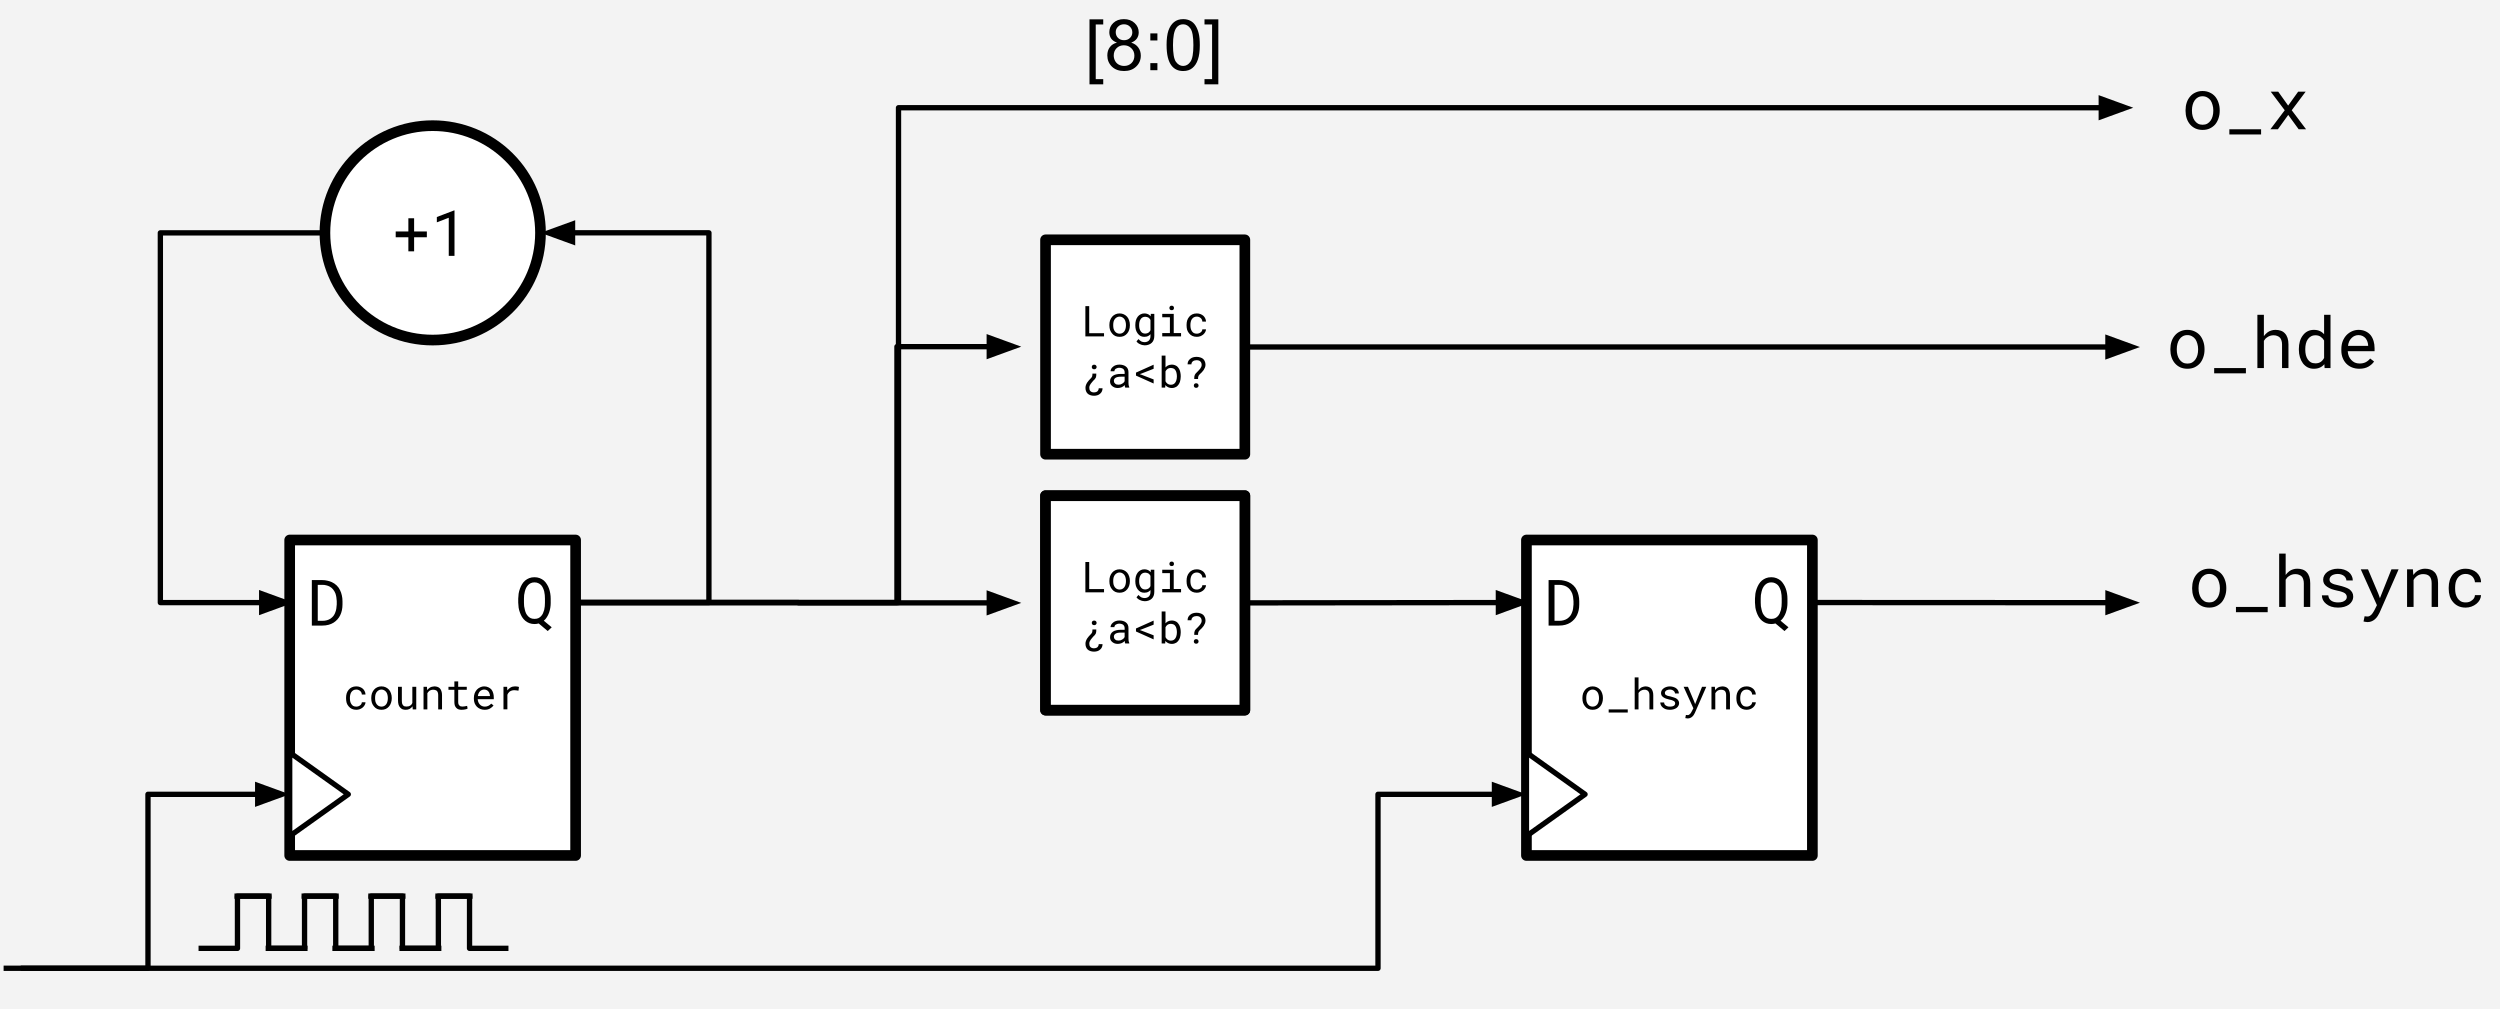 <svg version="1.1" viewBox="0.0 0.0 468.969 189.304" fill="none" stroke="none" stroke-linecap="square" stroke-miterlimit="10" xmlns:xlink="http://www.w3.org/1999/xlink" xmlns="http://www.w3.org/2000/svg"><rect x="0.0" y="0.0" width="468.969" height="189.304" fill="#808080" stroke="none"/><clipPath id="p.0"><path d="m0 0l468.969 0l0 189.304l-468.969 0l0 -189.304z" clip-rule="nonzero"/></clipPath><g clip-path="url(#p.0)"><path fill="#000000" fill-opacity="0.0" d="m0 0l468.969 0l0 189.304l-468.969 0z" fill-rule="evenodd"/><path fill="#f3f3f3" d="m0 0l469.858 0l0 190.079l-469.858 0z" fill-rule="evenodd"/><path fill="#000000" fill-opacity="0.0" d="m37.746 177.898l6.8 0l0 -9.795l5.914 0" fill-rule="evenodd"/><path stroke="#000000" stroke-width="1.0" stroke-linejoin="round" stroke-linecap="butt" d="m37.746 177.898l6.8 0l0 -9.795l5.914 0" fill-rule="evenodd"/><path fill="#000000" fill-opacity="0.0" d="m57.196 177.898l-6.8 0l0 -9.795l-5.914 0" fill-rule="evenodd"/><path stroke="#000000" stroke-width="1.0" stroke-linejoin="round" stroke-linecap="butt" d="m57.196 177.898l-6.8 0l0 -9.795l-5.914 0" fill-rule="evenodd"/><path fill="#000000" fill-opacity="0.0" d="m50.33 177.898l6.8 0l0 -9.795l5.914 0" fill-rule="evenodd"/><path stroke="#000000" stroke-width="1.0" stroke-linejoin="round" stroke-linecap="butt" d="m50.33 177.898l6.8 0l0 -9.795l5.914 0" fill-rule="evenodd"/><path fill="#000000" fill-opacity="0.0" d="m69.779 177.898l-6.8 0l0 -9.795l-5.914 0" fill-rule="evenodd"/><path stroke="#000000" stroke-width="1.0" stroke-linejoin="round" stroke-linecap="butt" d="m69.779 177.898l-6.8 0l0 -9.795l-5.914 0" fill-rule="evenodd"/><path fill="#000000" fill-opacity="0.0" d="m62.847 177.898l6.8 0l0 -9.795l5.914 0" fill-rule="evenodd"/><path stroke="#000000" stroke-width="1.0" stroke-linejoin="round" stroke-linecap="butt" d="m62.847 177.898l6.8 0l0 -9.795l5.914 0" fill-rule="evenodd"/><path fill="#000000" fill-opacity="0.0" d="m82.297 177.898l-6.8 0l0 -9.795l-5.914 0" fill-rule="evenodd"/><path stroke="#000000" stroke-width="1.0" stroke-linejoin="round" stroke-linecap="butt" d="m82.297 177.898l-6.8 0l0 -9.795l-5.914 0" fill-rule="evenodd"/><path fill="#000000" fill-opacity="0.0" d="m75.431 177.898l6.8 0l0 -9.795l5.914 0" fill-rule="evenodd"/><path stroke="#000000" stroke-width="1.0" stroke-linejoin="round" stroke-linecap="butt" d="m75.431 177.898l6.8 0l0 -9.795l5.914 0" fill-rule="evenodd"/><path fill="#000000" fill-opacity="0.0" d="m94.88 177.898l-6.8 0l0 -9.795l-5.914 0" fill-rule="evenodd"/><path stroke="#000000" stroke-width="1.0" stroke-linejoin="round" stroke-linecap="butt" d="m94.88 177.898l-6.8 0l0 -9.795l-5.914 0" fill-rule="evenodd"/><path fill="#000000" fill-opacity="0.0" d="m339.984 113.029l61.449 0.031" fill-rule="evenodd"/><path stroke="#000000" stroke-width="1.0" stroke-linejoin="round" stroke-linecap="butt" d="m339.984 113.029l55.449 0.028" fill-rule="evenodd"/><path fill="#000000" stroke="#000000" stroke-width="1.0" stroke-linecap="butt" d="m395.432 114.709l4.539 -1.649l-4.537 -1.654z" fill-rule="evenodd"/><path fill="#000000" fill-opacity="0.0" d="m233.517 65.098l167.906 0" fill-rule="evenodd"/><path stroke="#000000" stroke-width="1.0" stroke-linejoin="round" stroke-linecap="butt" d="m233.517 65.098l161.906 0" fill-rule="evenodd"/><path fill="#000000" stroke="#000000" stroke-width="1.0" stroke-linecap="butt" d="m395.423 66.75l4.538 -1.652l-4.538 -1.652z" fill-rule="evenodd"/><path fill="#000000" fill-opacity="0.0" d="m4.388 181.633l254.107 0l0 -32.63l27.846 0" fill-rule="evenodd"/><path stroke="#000000" stroke-width="1.0" stroke-linejoin="round" stroke-linecap="butt" d="m4.388 181.633l254.107 0l0 -32.63l21.846 0" fill-rule="evenodd"/><path fill="#000000" stroke="#000000" stroke-width="1.0" stroke-linecap="butt" d="m280.341 150.654l4.538 -1.652l-4.538 -1.652z" fill-rule="evenodd"/><path fill="#000000" fill-opacity="0.0" d="m1.176 181.633l26.583 0l0 -32.63l26.583 0" fill-rule="evenodd"/><path stroke="#000000" stroke-width="1.0" stroke-linejoin="round" stroke-linecap="butt" d="m1.176 181.633l26.583 0l0 -32.63l20.583 0" fill-rule="evenodd"/><path fill="#000000" stroke="#000000" stroke-width="1.0" stroke-linecap="butt" d="m48.341 150.654l4.538 -1.652l-4.538 -1.652z" fill-rule="evenodd"/><path fill="#000000" fill-opacity="0.0" d="m400.185 2.445l86.394 0l0 35.559l-86.394 0z" fill-rule="evenodd"/><path fill="#000000" d="m409.982 20.667l0 0.141q0 0.75 0.219 1.406q0.219 0.656 0.641 1.141q0.406 0.469 1.0 0.75q0.594 0.266 1.344 0.266q0.75 0 1.328 -0.266q0.594 -0.281 1.016 -0.75q0.406 -0.484 0.625 -1.141q0.234 -0.656 0.234 -1.406l0 -0.141q0 -0.766 -0.234 -1.422q-0.219 -0.656 -0.625 -1.141q-0.422 -0.484 -1.016 -0.75q-0.594 -0.281 -1.344 -0.281q-0.734 0 -1.328 0.281q-0.594 0.266 -1.0 0.75q-0.422 0.484 -0.641 1.141q-0.219 0.656 -0.219 1.422zm1.203 0.141l0 -0.141q0 -0.516 0.125 -0.984q0.125 -0.484 0.375 -0.844q0.25 -0.359 0.609 -0.562q0.375 -0.219 0.875 -0.219q0.5 0 0.875 0.219q0.375 0.203 0.641 0.562q0.234 0.359 0.359 0.844q0.141 0.469 0.141 0.984l0 0.141q0 0.516 -0.125 0.984q-0.125 0.469 -0.375 0.828q-0.25 0.359 -0.625 0.578q-0.375 0.203 -0.875 0.203q-0.5 0 -0.875 -0.203q-0.375 -0.219 -0.625 -0.578q-0.25 -0.359 -0.375 -0.828q-0.125 -0.469 -0.125 -0.984zm12.967 4.422l0 -0.984l-5.953 0l0 0.984l5.953 0zm5.076 -5.422l-1.859 -2.609l-1.406 0l2.625 3.484l-2.688 3.562l1.406 0l1.938 -2.688l1.953 2.688l1.391 0l-2.688 -3.562l2.609 -3.484l-1.406 0l-1.875 2.609z" fill-rule="nonzero"/><path fill="#000000" fill-opacity="0.0" d="m397.337 47.248l86.394 0l0 35.559l-86.394 0z" fill-rule="evenodd"/><path fill="#000000" d="m407.134 65.47l0 0.141q0 0.75 0.219 1.406q0.219 0.656 0.641 1.141q0.406 0.469 1.0 0.75q0.594 0.266 1.344 0.266q0.75 0 1.328 -0.266q0.594 -0.281 1.016 -0.75q0.406 -0.484 0.625 -1.141q0.234 -0.656 0.234 -1.406l0 -0.141q0 -0.766 -0.234 -1.422q-0.219 -0.656 -0.625 -1.141q-0.422 -0.484 -1.016 -0.75q-0.594 -0.281 -1.344 -0.281q-0.734 0 -1.328 0.281q-0.594 0.266 -1.0 0.75q-0.422 0.484 -0.641 1.141q-0.219 0.656 -0.219 1.422zm1.203 0.141l0 -0.141q0 -0.516 0.125 -0.984q0.125 -0.484 0.375 -0.844q0.25 -0.359 0.609 -0.562q0.375 -0.219 0.875 -0.219q0.5 0 0.875 0.219q0.375 0.203 0.641 0.562q0.234 0.359 0.359 0.844q0.141 0.469 0.141 0.984l0 0.141q0 0.516 -0.125 0.984q-0.125 0.469 -0.375 0.828q-0.25 0.359 -0.625 0.578q-0.375 0.203 -0.875 0.203q-0.5 0 -0.875 -0.203q-0.375 -0.219 -0.625 -0.578q-0.25 -0.359 -0.375 -0.828q-0.125 -0.469 -0.125 -0.984zm12.967 4.422l0 -0.984l-5.953 0l0 0.984l5.953 0zm3.373 -6.984l0 -4.0l-1.219 0l0 10l1.219 0l0 -5.109q0.125 -0.219 0.281 -0.391q0.172 -0.172 0.375 -0.297q0.234 -0.172 0.531 -0.266q0.297 -0.094 0.625 -0.094q0.391 0 0.688 0.125q0.312 0.109 0.516 0.328q0.188 0.203 0.281 0.531q0.109 0.312 0.109 0.734l0 4.438l1.203 0l0 -4.438q0 -0.703 -0.172 -1.219q-0.172 -0.516 -0.5 -0.859q-0.312 -0.344 -0.766 -0.5q-0.453 -0.156 -1.0 -0.156q-0.422 0 -0.797 0.125q-0.375 0.109 -0.688 0.344q-0.203 0.141 -0.375 0.328q-0.172 0.172 -0.312 0.375zm6.561 2.422l0 0.141q0 0.75 0.203 1.406q0.203 0.656 0.562 1.141q0.359 0.469 0.875 0.75q0.531 0.266 1.156 0.266q0.656 0 1.141 -0.219q0.5 -0.219 0.844 -0.641l0.047 0.734l1.109 0l0 -10l-1.203 0l0 3.656q-0.344 -0.406 -0.812 -0.609q-0.469 -0.219 -1.109 -0.219q-0.641 0 -1.172 0.266q-0.516 0.266 -0.875 0.75q-0.375 0.469 -0.578 1.141q-0.188 0.656 -0.188 1.438zm1.203 0.141l0 -0.141q0 -0.516 0.109 -0.984q0.109 -0.469 0.344 -0.812q0.234 -0.359 0.594 -0.562q0.359 -0.219 0.859 -0.219q0.594 0 0.984 0.281q0.406 0.281 0.641 0.703l0 3.266q-0.234 0.469 -0.641 0.75q-0.391 0.266 -0.984 0.266q-0.516 0 -0.875 -0.203q-0.344 -0.203 -0.578 -0.562q-0.234 -0.344 -0.344 -0.797q-0.109 -0.469 -0.109 -0.984zm10.139 3.562q1.016 0 1.719 -0.406q0.703 -0.422 1.047 -0.953l-0.734 -0.562q-0.328 0.422 -0.828 0.688q-0.5 0.25 -1.141 0.25q-0.5 0 -0.906 -0.172q-0.391 -0.188 -0.672 -0.5q-0.281 -0.297 -0.453 -0.688q-0.156 -0.391 -0.203 -0.906l0 -0.047l5.031 0l0 -0.547q0 -0.734 -0.188 -1.359q-0.188 -0.641 -0.562 -1.109q-0.375 -0.453 -0.953 -0.719q-0.562 -0.266 -1.312 -0.266q-0.609 0 -1.188 0.25q-0.578 0.25 -1.031 0.703q-0.453 0.469 -0.734 1.141q-0.266 0.672 -0.266 1.531l0 0.266q0 0.75 0.25 1.375q0.25 0.625 0.688 1.078q0.453 0.453 1.062 0.703q0.625 0.25 1.375 0.25zm-0.156 -6.312q0.453 0 0.781 0.172q0.344 0.172 0.562 0.438q0.219 0.281 0.344 0.656q0.125 0.375 0.125 0.703l0 0.047l-3.781 0q0.062 -0.484 0.234 -0.859q0.188 -0.375 0.453 -0.625q0.266 -0.266 0.578 -0.391q0.328 -0.141 0.703 -0.141z" fill-rule="nonzero"/><path fill="#000000" fill-opacity="0.0" d="m401.422 92.052l95.244 0l0 42.016l-95.244 0z" fill-rule="evenodd"/><path fill="#000000" d="m411.219 110.274l0 0.141q0 0.75 0.219 1.406q0.219 0.656 0.641 1.141q0.406 0.469 1.0 0.75q0.594 0.266 1.344 0.266q0.75 0 1.328 -0.266q0.594 -0.281 1.016 -0.75q0.406 -0.484 0.625 -1.141q0.234 -0.656 0.234 -1.406l0 -0.141q0 -0.766 -0.234 -1.422q-0.219 -0.656 -0.625 -1.141q-0.422 -0.484 -1.016 -0.75q-0.594 -0.281 -1.344 -0.281q-0.734 0 -1.328 0.281q-0.594 0.266 -1.0 0.75q-0.422 0.484 -0.641 1.141q-0.219 0.656 -0.219 1.422zm1.203 0.141l0 -0.141q0 -0.516 0.125 -0.984q0.125 -0.484 0.375 -0.844q0.25 -0.359 0.609 -0.562q0.375 -0.219 0.875 -0.219q0.5 0 0.875 0.219q0.375 0.203 0.641 0.562q0.234 0.359 0.359 0.844q0.141 0.469 0.141 0.984l0 0.141q0 0.516 -0.125 0.984q-0.125 0.469 -0.375 0.828q-0.25 0.359 -0.625 0.578q-0.375 0.203 -0.875 0.203q-0.5 0 -0.875 -0.203q-0.375 -0.219 -0.625 -0.578q-0.25 -0.359 -0.375 -0.828q-0.125 -0.469 -0.125 -0.984zm12.967 4.422l0 -0.984l-5.953 0l0 0.984l5.953 0zm3.373 -6.984l0 -4.0l-1.219 0l0 10.0l1.219 0l0 -5.109q0.125 -0.219 0.281 -0.391q0.172 -0.172 0.375 -0.297q0.234 -0.172 0.531 -0.266q0.297 -0.094 0.625 -0.094q0.391 0 0.688 0.125q0.312 0.109 0.516 0.328q0.188 0.203 0.281 0.531q0.109 0.312 0.109 0.734l0 4.438l1.203 0l0 -4.438q0 -0.703 -0.172 -1.219q-0.172 -0.516 -0.5 -0.859q-0.312 -0.344 -0.766 -0.5q-0.453 -0.156 -1.0 -0.156q-0.422 0 -0.797 0.125q-0.375 0.109 -0.688 0.344q-0.203 0.141 -0.375 0.328q-0.172 0.172 -0.312 0.375zm11.467 4.125q0 0.172 -0.062 0.328q-0.062 0.141 -0.188 0.266q-0.203 0.203 -0.562 0.328q-0.359 0.109 -0.844 0.109q-0.297 0 -0.609 -0.062q-0.312 -0.062 -0.578 -0.219q-0.25 -0.156 -0.422 -0.406q-0.172 -0.266 -0.203 -0.641l-1.203 0q0 0.453 0.203 0.875q0.203 0.406 0.594 0.719q0.391 0.328 0.938 0.516q0.562 0.188 1.281 0.188q0.625 0 1.156 -0.141q0.531 -0.156 0.906 -0.422q0.375 -0.281 0.578 -0.656q0.219 -0.391 0.219 -0.859q0 -0.438 -0.188 -0.766q-0.188 -0.328 -0.531 -0.594q-0.359 -0.234 -0.875 -0.406q-0.516 -0.188 -1.156 -0.328q-0.5 -0.094 -0.828 -0.203q-0.312 -0.109 -0.5 -0.234q-0.203 -0.125 -0.281 -0.281q-0.078 -0.172 -0.078 -0.375q0 -0.203 0.094 -0.391q0.109 -0.203 0.297 -0.344q0.188 -0.141 0.469 -0.219q0.297 -0.094 0.688 -0.094q0.375 0 0.672 0.109q0.297 0.109 0.5 0.266q0.203 0.172 0.312 0.391q0.125 0.219 0.125 0.453l1.203 0q0 -0.469 -0.203 -0.859q-0.188 -0.406 -0.547 -0.703q-0.375 -0.297 -0.891 -0.469q-0.516 -0.172 -1.172 -0.172q-0.609 0 -1.109 0.172q-0.5 0.156 -0.875 0.438q-0.359 0.281 -0.562 0.656q-0.203 0.375 -0.203 0.797q0 0.438 0.188 0.766q0.203 0.328 0.562 0.562q0.359 0.25 0.844 0.438q0.5 0.172 1.109 0.297q0.5 0.094 0.828 0.219q0.328 0.109 0.531 0.25q0.203 0.156 0.281 0.328q0.094 0.172 0.094 0.375zm3.889 4.719q0.469 0 0.828 -0.172q0.375 -0.172 0.641 -0.438q0.281 -0.266 0.469 -0.578q0.188 -0.297 0.312 -0.562l3.578 -8.141l-1.344 0l-1.828 4.578l-0.328 0.828l-0.312 -0.859l-1.922 -4.547l-1.359 0l3.031 6.719l-0.469 0.938q-0.078 0.125 -0.188 0.328q-0.109 0.203 -0.266 0.391q-0.172 0.188 -0.375 0.328q-0.203 0.141 -0.453 0.141q-0.078 0 -0.25 -0.016q-0.156 -0.016 -0.312 -0.031l-0.203 0.984q0.125 0.031 0.344 0.062q0.234 0.047 0.406 0.047zm7.42 -2.844l1.219 0l0 -5.047q0.109 -0.234 0.281 -0.422q0.172 -0.188 0.359 -0.328q0.25 -0.172 0.531 -0.266q0.281 -0.094 0.609 -0.094q0.391 0 0.688 0.094q0.297 0.094 0.5 0.297q0.203 0.203 0.312 0.531q0.109 0.328 0.109 0.797l0 4.438l1.203 0l0 -4.469q0 -0.703 -0.172 -1.219q-0.172 -0.516 -0.5 -0.844q-0.312 -0.328 -0.766 -0.484q-0.453 -0.156 -1.016 -0.156q-0.406 0 -0.781 0.125q-0.359 0.109 -0.672 0.312q-0.203 0.141 -0.391 0.328q-0.188 0.188 -0.344 0.406l-0.078 -1.047l-1.094 0l0 7.047zm10.998 -0.844q-0.562 0 -0.938 -0.219q-0.375 -0.234 -0.609 -0.594q-0.234 -0.359 -0.344 -0.812q-0.094 -0.453 -0.094 -0.922l0 -0.266q0 -0.453 0.094 -0.906q0.109 -0.453 0.344 -0.812q0.234 -0.359 0.609 -0.578q0.391 -0.234 0.938 -0.234q0.375 0 0.688 0.125q0.312 0.125 0.547 0.344q0.219 0.219 0.344 0.5q0.141 0.281 0.156 0.594l1.141 0q0 -0.531 -0.219 -1.0q-0.219 -0.469 -0.594 -0.812q-0.375 -0.344 -0.906 -0.531q-0.531 -0.203 -1.156 -0.203q-0.797 0 -1.391 0.297q-0.594 0.281 -1.0 0.75q-0.406 0.5 -0.609 1.141q-0.188 0.625 -0.188 1.328l0 0.266q0 0.703 0.188 1.344q0.203 0.641 0.609 1.109q0.406 0.5 1.0 0.781q0.594 0.281 1.391 0.281q0.562 0 1.078 -0.188q0.516 -0.188 0.922 -0.516q0.391 -0.312 0.625 -0.734q0.234 -0.438 0.25 -0.906l-1.141 0q-0.016 0.297 -0.156 0.547q-0.141 0.25 -0.391 0.422q-0.234 0.203 -0.547 0.312q-0.312 0.094 -0.641 0.094z" fill-rule="nonzero"/><path fill="#ffffff" d="m60.95 43.682l0 0c0 -11.107 9.053 -20.11 20.22 -20.11l0 0c5.363 0 10.506 2.119 14.298 5.89c3.792 3.771 5.922 8.887 5.922 14.22l0 0c0 11.107 -9.053 20.11 -20.22 20.11l0 0c-11.167 0 -20.22 -9.004 -20.22 -20.11z" fill-rule="evenodd"/><path stroke="#000000" stroke-width="2.0" stroke-linejoin="round" stroke-linecap="butt" d="m60.95 43.682l0 0c0 -11.107 9.053 -20.11 20.22 -20.11l0 0c5.363 0 10.506 2.119 14.298 5.89c3.792 3.771 5.922 8.887 5.922 14.22l0 0c0 11.107 -9.053 20.11 -20.22 20.11l0 0c-11.167 0 -20.22 -9.004 -20.22 -20.11z" fill-rule="evenodd"/><path fill="#000000" fill-opacity="0.0" d="m107.984 113.029l25 0l0 -69.354l-31.583 0" fill-rule="evenodd"/><path stroke="#000000" stroke-width="1.0" stroke-linejoin="round" stroke-linecap="butt" d="m107.984 113.029l25 0l0 -69.354l-25.583 0" fill-rule="evenodd"/><path fill="#000000" stroke="#000000" stroke-width="1.0" stroke-linecap="butt" d="m107.402 42.023l-4.538 1.652l4.538 1.652z" fill-rule="evenodd"/><path fill="#000000" fill-opacity="0.0" d="m60.95 43.682l-30.869 0l0 69.354l25.011 0" fill-rule="evenodd"/><path stroke="#000000" stroke-width="1.0" stroke-linejoin="round" stroke-linecap="butt" d="m60.95 43.682l-30.869 0l0 69.354l19.011 0" fill-rule="evenodd"/><path fill="#000000" stroke="#000000" stroke-width="1.0" stroke-linecap="butt" d="m49.092 114.688l4.538 -1.652l-4.538 -1.652z" fill-rule="evenodd"/><path fill="#000000" fill-opacity="0.0" d="m194.469 -8.633l60.409 0l0 35.559l-60.409 0z" fill-rule="evenodd"/><path fill="#000000" d="m204.375 15.823l0 -12.203l2.578 0l0 0.969l-1.406 0l0 10.25l1.406 0l0 0.984l-2.578 0zm5.156 -7.828q-0.734 -0.266 -1.094 -0.766q-0.344 -0.5 -0.344 -1.188q0 -1.031 0.75 -1.734q0.75 -0.719 1.984 -0.719q1.25 0 2.016 0.734q0.766 0.719 0.766 1.75q0 0.672 -0.359 1.172q-0.344 0.484 -1.047 0.75q0.875 0.281 1.328 0.922q0.469 0.641 0.469 1.516q0 1.234 -0.875 2.062q-0.859 0.828 -2.266 0.828q-1.422 0 -2.281 -0.828q-0.859 -0.844 -0.859 -2.094q0 -0.922 0.469 -1.547q0.469 -0.641 1.344 -0.859zm-0.234 -1.984q0 0.672 0.438 1.109q0.438 0.422 1.125 0.422q0.672 0 1.109 -0.422q0.438 -0.422 0.438 -1.047q0 -0.641 -0.453 -1.078q-0.438 -0.438 -1.109 -0.438q-0.672 0 -1.109 0.438q-0.438 0.422 -0.438 1.016zm-0.375 4.406q0 0.5 0.234 0.969q0.234 0.469 0.703 0.734q0.469 0.25 1.016 0.25q0.828 0 1.375 -0.531q0.547 -0.547 0.547 -1.391q0 -0.844 -0.562 -1.391q-0.562 -0.562 -1.406 -0.562q-0.828 0 -1.375 0.547q-0.531 0.547 -0.531 1.375zm6.866 -2.828l0 -1.328l1.328 0l0 1.328l-1.328 0zm0 5.578l0 -1.328l1.328 0l0 1.328l-1.328 0zm3.047 -4.703q0 -1.687 0.344 -2.719q0.359 -1.031 1.047 -1.594q0.688 -0.563 1.719 -0.563q0.781 0 1.359 0.312q0.578 0.297 0.953 0.891q0.375 0.578 0.594 1.422q0.219 0.828 0.219 2.25q0 1.672 -0.359 2.703q-0.344 1.031 -1.031 1.594q-0.672 0.562 -1.734 0.562q-1.375 0 -2.156 -0.984q-0.953 -1.188 -0.953 -3.875zm1.203 0q0 2.344 0.547 3.125q0.562 0.781 1.359 0.781q0.812 0 1.359 -0.781q0.562 -0.781 0.562 -3.125q0 -2.359 -0.562 -3.125q-0.547 -0.781 -1.359 -0.781q-0.812 0 -1.297 0.688q-0.609 0.875 -0.609 3.219zm8.506 7.359l-2.594 0l0 -0.984l1.422 0l0 -10.25l-1.422 0l0 -0.969l2.594 0l0 12.203z" fill-rule="nonzero"/><path fill="#ffffff" d="m54.341 101.299l53.638 0l0 59.181l-53.638 0z" fill-rule="evenodd"/><path stroke="#000000" stroke-width="2.0" stroke-linejoin="round" stroke-linecap="butt" d="m54.341 101.299l53.638 0l0 59.181l-53.638 0z" fill-rule="evenodd"/><path fill="#000000" d="m66.842 132.554q-0.344 0 -0.578 -0.125q-0.219 -0.141 -0.359 -0.359q-0.141 -0.219 -0.203 -0.484q-0.062 -0.266 -0.062 -0.547l0 -0.172q0 -0.266 0.062 -0.531q0.062 -0.281 0.203 -0.5q0.141 -0.203 0.359 -0.344q0.234 -0.141 0.578 -0.141q0.219 0 0.406 0.078q0.188 0.078 0.328 0.203q0.141 0.125 0.219 0.297q0.078 0.172 0.078 0.359l0.688 0q0 -0.312 -0.141 -0.594q-0.125 -0.281 -0.344 -0.484q-0.234 -0.203 -0.547 -0.328q-0.312 -0.125 -0.688 -0.125q-0.484 0 -0.844 0.172q-0.359 0.172 -0.594 0.469q-0.25 0.297 -0.375 0.688q-0.109 0.375 -0.109 0.781l0 0.172q0 0.422 0.109 0.812q0.125 0.375 0.375 0.656q0.234 0.297 0.594 0.469q0.359 0.172 0.844 0.172q0.328 0 0.641 -0.109q0.312 -0.125 0.547 -0.312q0.234 -0.203 0.375 -0.453q0.156 -0.25 0.156 -0.531l-0.688 0q0 0.172 -0.094 0.328q-0.078 0.141 -0.234 0.25q-0.141 0.109 -0.328 0.172q-0.188 0.062 -0.375 0.062zm2.801 -1.641l0 0.094q0 0.453 0.125 0.844q0.141 0.391 0.391 0.672q0.234 0.297 0.594 0.469q0.359 0.156 0.812 0.156q0.438 0 0.797 -0.156q0.359 -0.172 0.609 -0.469q0.25 -0.281 0.375 -0.672q0.141 -0.391 0.141 -0.844l0 -0.094q0 -0.453 -0.141 -0.844q-0.125 -0.391 -0.375 -0.688q-0.25 -0.281 -0.609 -0.453q-0.359 -0.172 -0.812 -0.172q-0.438 0 -0.797 0.172q-0.359 0.172 -0.594 0.453q-0.25 0.297 -0.391 0.688q-0.125 0.391 -0.125 0.844zm0.719 0.094l0 -0.094q0 -0.312 0.062 -0.594q0.078 -0.281 0.234 -0.5q0.156 -0.203 0.375 -0.328q0.219 -0.141 0.516 -0.141q0.312 0 0.531 0.141q0.219 0.125 0.375 0.328q0.156 0.219 0.219 0.5q0.078 0.281 0.078 0.594l0 0.094q0 0.312 -0.078 0.594q-0.062 0.281 -0.219 0.5q-0.141 0.203 -0.375 0.328q-0.219 0.125 -0.516 0.125q-0.297 0 -0.531 -0.125q-0.219 -0.125 -0.375 -0.328q-0.156 -0.219 -0.234 -0.5q-0.062 -0.281 -0.062 -0.594zm7.066 2.062l0.656 0l0 -4.234l-0.734 0l0 3.031q-0.047 0.141 -0.141 0.266q-0.094 0.109 -0.203 0.188q-0.141 0.109 -0.344 0.172q-0.188 0.047 -0.422 0.047q-0.203 0 -0.375 -0.047q-0.156 -0.062 -0.266 -0.203q-0.109 -0.125 -0.172 -0.344q-0.047 -0.234 -0.047 -0.578l0 -2.531l-0.719 0l0 2.516q0 0.469 0.094 0.812q0.109 0.344 0.312 0.562q0.188 0.219 0.453 0.328q0.266 0.094 0.609 0.094q0.406 0 0.719 -0.172q0.328 -0.172 0.531 -0.484l0.047 0.578zm2.02 0l0.719 0l0 -3.031q0.078 -0.141 0.172 -0.25q0.094 -0.109 0.219 -0.203q0.141 -0.094 0.312 -0.141q0.172 -0.062 0.375 -0.062q0.234 0 0.406 0.062q0.172 0.047 0.297 0.156q0.125 0.125 0.188 0.328q0.062 0.188 0.062 0.469l0 2.672l0.719 0l0 -2.688q0 -0.422 -0.109 -0.719q-0.094 -0.312 -0.281 -0.516q-0.188 -0.203 -0.469 -0.297q-0.266 -0.094 -0.594 -0.094q-0.25 0.016 -0.469 0.078q-0.219 0.062 -0.406 0.188q-0.125 0.094 -0.25 0.203q-0.109 0.109 -0.203 0.234l-0.047 -0.625l-0.641 0l0 4.234zm6.504 -5.25l-0.719 0l0 1.016l-1.109 0l0 0.562l1.109 0l0 2.297q0 0.391 0.094 0.672q0.109 0.266 0.281 0.438q0.188 0.188 0.422 0.266q0.25 0.078 0.531 0.078q0.172 0 0.344 -0.016q0.172 -0.016 0.312 -0.047q0.156 -0.031 0.281 -0.062q0.141 -0.047 0.219 -0.109l-0.094 -0.5q-0.062 0.016 -0.172 0.031q-0.109 0.016 -0.219 0.047q-0.125 0.016 -0.25 0.031q-0.125 0.016 -0.234 0.016q-0.172 0 -0.312 -0.031q-0.141 -0.047 -0.25 -0.156q-0.109 -0.094 -0.172 -0.25q-0.062 -0.156 -0.062 -0.406l0 -2.297l1.609 0l0 -0.562l-1.609 0l0 -1.016zm4.957 5.328q0.625 0 1.031 -0.25q0.422 -0.25 0.641 -0.562l-0.438 -0.344q-0.203 0.25 -0.516 0.406q-0.297 0.156 -0.672 0.156q-0.297 0 -0.547 -0.109q-0.234 -0.109 -0.406 -0.297q-0.172 -0.188 -0.266 -0.422q-0.094 -0.234 -0.125 -0.531l0 -0.031l3.016 0l0 -0.328q0 -0.438 -0.109 -0.812q-0.109 -0.391 -0.328 -0.672q-0.234 -0.266 -0.578 -0.422q-0.344 -0.172 -0.797 -0.172q-0.359 0 -0.703 0.156q-0.344 0.141 -0.625 0.422q-0.266 0.281 -0.438 0.688q-0.156 0.406 -0.156 0.922l0 0.156q0 0.438 0.141 0.812q0.156 0.375 0.422 0.656q0.266 0.266 0.641 0.422q0.375 0.156 0.812 0.156zm-0.094 -3.797q0.281 0 0.484 0.109q0.203 0.094 0.328 0.266q0.141 0.156 0.203 0.391q0.078 0.219 0.078 0.422l0 0.031l-2.266 0q0.031 -0.297 0.141 -0.516q0.109 -0.234 0.266 -0.391q0.156 -0.141 0.344 -0.219q0.203 -0.094 0.422 -0.094zm5.801 -0.594q-0.469 0 -0.828 0.203q-0.359 0.203 -0.609 0.547l-0.016 -0.094l-0.031 -0.578l-0.688 0l0 4.234l0.734 0l0 -2.719q0.062 -0.188 0.172 -0.344q0.109 -0.156 0.25 -0.266q0.172 -0.125 0.375 -0.188q0.219 -0.078 0.484 -0.078q0.203 0 0.391 0.031q0.203 0.016 0.406 0.062l0.094 -0.703q-0.109 -0.047 -0.328 -0.078q-0.203 -0.031 -0.406 -0.031z" fill-rule="nonzero"/><path fill="#ffffff" d="m54.341 141.16l10.992 7.843l-10.992 7.843z" fill-rule="evenodd"/><path stroke="#000000" stroke-width="1.0" stroke-linejoin="round" stroke-linecap="butt" d="m54.341 141.16l10.992 7.843l-10.992 7.843z" fill-rule="evenodd"/><path fill="#000000" fill-opacity="0.0" d="m44.499 104.273l33.386 0l0 17.512l-33.386 0z" fill-rule="evenodd"/><path fill="#000000" d="m58.497 117.349l1.984 0q0.609 0 1.141 -0.141q0.531 -0.141 0.953 -0.406q0.391 -0.25 0.719 -0.609q0.328 -0.359 0.531 -0.797q0.203 -0.422 0.312 -0.922q0.109 -0.516 0.109 -1.078l0 -0.625q0 -0.578 -0.125 -1.094q-0.109 -0.516 -0.328 -0.953q-0.234 -0.516 -0.641 -0.906q-0.406 -0.391 -0.922 -0.625q-0.375 -0.172 -0.828 -0.266q-0.438 -0.109 -0.922 -0.109l-1.984 0l0 8.531zm1.109 -7.641l0.875 0q0.391 0 0.734 0.094q0.344 0.078 0.625 0.234q0.375 0.203 0.641 0.531q0.266 0.328 0.438 0.75q0.109 0.312 0.172 0.688q0.062 0.359 0.078 0.75l0 0.641q-0.016 0.391 -0.078 0.75q-0.047 0.359 -0.172 0.672q-0.125 0.391 -0.359 0.703q-0.234 0.297 -0.547 0.516q-0.297 0.203 -0.688 0.312q-0.375 0.109 -0.844 0.109l-0.875 0l0 -6.75z" fill-rule="nonzero"/><path fill="#000000" fill-opacity="0.0" d="m55.081 107.06l12.22 0l0 11.937l-12.22 0z" fill-rule="evenodd"/><path fill="#000000" fill-opacity="0.0" d="m83.57 103.861l33.386 0l0 17.512l-33.386 0z" fill-rule="evenodd"/><path fill="#000000" d="m103.303 113.046l0 -0.75q0 -0.469 -0.078 -0.953q-0.078 -0.484 -0.234 -0.922q-0.156 -0.453 -0.406 -0.828q-0.234 -0.391 -0.562 -0.688q-0.344 -0.281 -0.781 -0.453q-0.438 -0.172 -0.984 -0.172q-0.547 0 -0.984 0.172q-0.422 0.172 -0.766 0.453q-0.344 0.297 -0.578 0.688q-0.234 0.391 -0.391 0.828q-0.172 0.453 -0.25 0.938q-0.062 0.469 -0.078 0.938l0 0.75q0.016 0.469 0.078 0.953q0.078 0.469 0.25 0.922q0.156 0.438 0.391 0.828q0.25 0.391 0.594 0.688q0.328 0.281 0.766 0.453q0.438 0.172 0.984 0.172q0.203 0 0.391 -0.031q0.203 -0.031 0.391 -0.078l1.688 1.422l0.75 -0.703l-1.484 -1.234q0.344 -0.281 0.578 -0.672q0.25 -0.391 0.406 -0.828q0.156 -0.453 0.234 -0.922q0.078 -0.484 0.078 -0.969zm-1.078 -0.75l0 0.75q0 0.328 -0.031 0.688q-0.031 0.344 -0.109 0.672q-0.094 0.344 -0.234 0.656q-0.141 0.297 -0.359 0.531q-0.219 0.234 -0.516 0.375q-0.297 0.125 -0.703 0.125q-0.406 0 -0.703 -0.125q-0.297 -0.141 -0.516 -0.375q-0.219 -0.234 -0.375 -0.531q-0.141 -0.312 -0.219 -0.656q-0.094 -0.344 -0.141 -0.688q-0.031 -0.344 -0.031 -0.672l0 -0.75q0 -0.328 0.031 -0.672q0.047 -0.344 0.141 -0.688q0.078 -0.328 0.219 -0.625q0.156 -0.312 0.375 -0.547q0.219 -0.234 0.516 -0.375q0.297 -0.141 0.688 -0.141q0.406 0 0.703 0.141q0.312 0.141 0.531 0.359q0.219 0.234 0.359 0.547q0.141 0.297 0.234 0.641q0.078 0.328 0.109 0.688q0.031 0.344 0.031 0.672z" fill-rule="nonzero"/><path fill="#000000" fill-opacity="0.0" d="m95.764 107.06l12.22 0l0 11.937l-12.22 0z" fill-rule="evenodd"/><path fill="#ffffff" d="m286.341 101.299l53.638 0l0 59.181l-53.638 0z" fill-rule="evenodd"/><path stroke="#000000" stroke-width="2.0" stroke-linejoin="round" stroke-linecap="butt" d="m286.341 101.299l53.638 0l0 59.181l-53.638 0z" fill-rule="evenodd"/><path fill="#000000" d="m296.842 130.914l0 0.094q0 0.453 0.125 0.844q0.141 0.391 0.391 0.672q0.234 0.297 0.594 0.469q0.359 0.156 0.812 0.156q0.438 0 0.797 -0.156q0.359 -0.172 0.609 -0.469q0.25 -0.281 0.375 -0.672q0.141 -0.391 0.141 -0.844l0 -0.094q0 -0.453 -0.141 -0.844q-0.125 -0.391 -0.375 -0.688q-0.25 -0.281 -0.609 -0.453q-0.359 -0.172 -0.812 -0.172q-0.438 0 -0.797 0.172q-0.359 0.172 -0.594 0.453q-0.25 0.297 -0.391 0.688q-0.125 0.391 -0.125 0.844zm0.719 0.094l0 -0.094q0 -0.312 0.062 -0.594q0.078 -0.281 0.234 -0.5q0.156 -0.203 0.375 -0.328q0.219 -0.141 0.516 -0.141q0.312 0 0.531 0.141q0.219 0.125 0.375 0.328q0.156 0.219 0.219 0.5q0.078 0.281 0.078 0.594l0 0.094q0 0.312 -0.078 0.594q-0.062 0.281 -0.219 0.5q-0.141 0.203 -0.375 0.328q-0.219 0.125 -0.516 0.125q-0.297 0 -0.531 -0.125q-0.219 -0.125 -0.375 -0.328q-0.156 -0.219 -0.234 -0.5q-0.062 -0.281 -0.062 -0.594zm7.785 2.656l0 -0.594l-3.578 0l0 0.594l3.578 0zm2.02 -4.188l0 -2.406l-0.719 0l0 6.0l0.719 0l0 -3.078q0.078 -0.125 0.172 -0.219q0.109 -0.109 0.219 -0.188q0.156 -0.094 0.328 -0.141q0.172 -0.062 0.375 -0.062q0.234 -0.016 0.406 0.062q0.188 0.062 0.312 0.203q0.109 0.125 0.172 0.312q0.062 0.188 0.062 0.438l0 2.672l0.719 0l0 -2.656q0 -0.438 -0.109 -0.734q-0.094 -0.312 -0.281 -0.516q-0.203 -0.203 -0.469 -0.297q-0.266 -0.109 -0.609 -0.109q-0.25 0.016 -0.484 0.094q-0.219 0.062 -0.406 0.188q-0.109 0.094 -0.219 0.203q-0.109 0.094 -0.188 0.234zm6.879 2.469q0 0.109 -0.047 0.203q-0.031 0.078 -0.094 0.156q-0.125 0.125 -0.344 0.188q-0.219 0.062 -0.5 0.062q-0.188 0 -0.375 -0.031q-0.188 -0.047 -0.344 -0.141q-0.156 -0.094 -0.266 -0.234q-0.094 -0.156 -0.109 -0.375l-0.719 0q0 0.266 0.125 0.516q0.125 0.25 0.359 0.438q0.219 0.188 0.547 0.312q0.344 0.109 0.781 0.109q0.375 0 0.688 -0.094q0.312 -0.094 0.547 -0.25q0.219 -0.172 0.344 -0.391q0.141 -0.234 0.141 -0.516q0 -0.266 -0.125 -0.453q-0.109 -0.203 -0.312 -0.359q-0.219 -0.156 -0.531 -0.25q-0.297 -0.109 -0.688 -0.203q-0.297 -0.047 -0.5 -0.109q-0.188 -0.062 -0.297 -0.141q-0.125 -0.078 -0.172 -0.172q-0.047 -0.109 -0.047 -0.234q0 -0.125 0.062 -0.234q0.062 -0.109 0.172 -0.203q0.125 -0.078 0.297 -0.125q0.172 -0.062 0.406 -0.062q0.219 0 0.391 0.062q0.188 0.062 0.312 0.172q0.125 0.094 0.188 0.234q0.078 0.125 0.078 0.266l0.719 0q0 -0.281 -0.125 -0.516q-0.109 -0.25 -0.328 -0.422q-0.219 -0.188 -0.531 -0.281q-0.312 -0.109 -0.703 -0.109q-0.375 0 -0.672 0.109q-0.297 0.094 -0.516 0.266q-0.219 0.156 -0.344 0.391q-0.125 0.219 -0.125 0.484q0 0.25 0.109 0.453q0.125 0.203 0.344 0.344q0.203 0.141 0.5 0.25q0.312 0.109 0.672 0.188q0.297 0.047 0.484 0.125q0.203 0.078 0.328 0.156q0.125 0.094 0.172 0.203q0.047 0.094 0.047 0.219zm2.332 2.828q0.297 0 0.516 -0.109q0.219 -0.094 0.375 -0.25q0.172 -0.156 0.281 -0.344q0.109 -0.188 0.188 -0.344l2.141 -4.891l-0.797 0l-1.094 2.75l-0.203 0.5l-0.188 -0.516l-1.156 -2.734l-0.812 0l1.828 4.031l-0.297 0.562q-0.031 0.078 -0.109 0.203q-0.062 0.125 -0.156 0.234q-0.094 0.109 -0.219 0.188q-0.125 0.094 -0.281 0.094q-0.047 0 -0.141 -0.016q-0.094 0 -0.203 0l-0.109 0.578q0.062 0.016 0.203 0.031q0.141 0.031 0.234 0.031zm4.473 -1.703l0.719 0l0 -3.031q0.078 -0.141 0.172 -0.25q0.094 -0.109 0.219 -0.203q0.141 -0.094 0.312 -0.141q0.172 -0.062 0.375 -0.062q0.234 0 0.406 0.062q0.172 0.047 0.297 0.156q0.125 0.125 0.188 0.328q0.062 0.188 0.062 0.469l0 2.672l0.719 0l0 -2.688q0 -0.422 -0.109 -0.719q-0.094 -0.312 -0.281 -0.516q-0.188 -0.203 -0.469 -0.297q-0.266 -0.094 -0.594 -0.094q-0.25 0.016 -0.469 0.078q-0.219 0.062 -0.406 0.188q-0.125 0.094 -0.25 0.203q-0.109 0.109 -0.203 0.234l-0.047 -0.625l-0.641 0l0 4.234zm6.598 -0.516q-0.344 0 -0.578 -0.125q-0.219 -0.141 -0.359 -0.359q-0.141 -0.219 -0.203 -0.484q-0.062 -0.266 -0.062 -0.547l0 -0.172q0 -0.266 0.062 -0.531q0.062 -0.281 0.203 -0.5q0.141 -0.203 0.359 -0.344q0.234 -0.141 0.578 -0.141q0.219 0 0.406 0.078q0.188 0.078 0.328 0.203q0.141 0.125 0.219 0.297q0.078 0.172 0.078 0.359l0.688 0q0 -0.312 -0.141 -0.594q-0.125 -0.281 -0.344 -0.484q-0.234 -0.203 -0.547 -0.328q-0.312 -0.125 -0.688 -0.125q-0.484 0 -0.844 0.172q-0.359 0.172 -0.594 0.469q-0.25 0.297 -0.375 0.688q-0.109 0.375 -0.109 0.781l0 0.172q0 0.422 0.109 0.812q0.125 0.375 0.375 0.656q0.234 0.297 0.594 0.469q0.359 0.172 0.844 0.172q0.328 0 0.641 -0.109q0.312 -0.125 0.547 -0.312q0.234 -0.203 0.375 -0.453q0.156 -0.25 0.156 -0.531l-0.688 0q0 0.172 -0.094 0.328q-0.078 0.141 -0.234 0.25q-0.141 0.109 -0.328 0.172q-0.188 0.062 -0.375 0.062z" fill-rule="nonzero"/><path fill="#ffffff" d="m286.341 141.16l10.992 7.843l-10.992 7.843z" fill-rule="evenodd"/><path stroke="#000000" stroke-width="1.0" stroke-linejoin="round" stroke-linecap="butt" d="m286.341 141.16l10.992 7.843l-10.992 7.843z" fill-rule="evenodd"/><path fill="#000000" fill-opacity="0.0" d="m276.499 104.273l33.386 0l0 17.512l-33.386 0z" fill-rule="evenodd"/><path fill="#000000" d="m290.497 117.349l1.984 0q0.609 0 1.141 -0.141q0.531 -0.141 0.953 -0.406q0.391 -0.25 0.719 -0.609q0.328 -0.359 0.531 -0.797q0.203 -0.422 0.312 -0.922q0.109 -0.516 0.109 -1.078l0 -0.625q0 -0.578 -0.125 -1.094q-0.109 -0.516 -0.328 -0.953q-0.234 -0.516 -0.641 -0.906q-0.406 -0.391 -0.922 -0.625q-0.375 -0.172 -0.828 -0.266q-0.438 -0.109 -0.922 -0.109l-1.984 0l0 8.531zm1.109 -7.641l0.875 0q0.391 0 0.734 0.094q0.344 0.078 0.625 0.234q0.375 0.203 0.641 0.531q0.266 0.328 0.438 0.75q0.109 0.312 0.172 0.688q0.062 0.359 0.078 0.75l0 0.641q-0.016 0.391 -0.078 0.75q-0.047 0.359 -0.172 0.672q-0.125 0.391 -0.359 0.703q-0.234 0.297 -0.547 0.516q-0.297 0.203 -0.688 0.312q-0.375 0.109 -0.844 0.109l-0.875 0l0 -6.75z" fill-rule="nonzero"/><path fill="#000000" fill-opacity="0.0" d="m287.081 107.06l12.22 0l0 11.937l-12.22 0z" fill-rule="evenodd"/><path fill="#000000" fill-opacity="0.0" d="m315.57 103.861l33.386 0l0 17.512l-33.386 0z" fill-rule="evenodd"/><path fill="#000000" d="m335.303 113.046l0 -0.75q0 -0.469 -0.078 -0.953q-0.078 -0.484 -0.234 -0.922q-0.156 -0.453 -0.406 -0.828q-0.234 -0.391 -0.562 -0.688q-0.344 -0.281 -0.781 -0.453q-0.438 -0.172 -0.984 -0.172q-0.547 0 -0.984 0.172q-0.422 0.172 -0.766 0.453q-0.344 0.297 -0.578 0.688q-0.234 0.391 -0.391 0.828q-0.172 0.453 -0.25 0.938q-0.062 0.469 -0.078 0.938l0 0.75q0.016 0.469 0.078 0.953q0.078 0.469 0.25 0.922q0.156 0.438 0.391 0.828q0.25 0.391 0.594 0.688q0.328 0.281 0.766 0.453q0.438 0.172 0.984 0.172q0.203 0 0.391 -0.031q0.203 -0.031 0.391 -0.078l1.688 1.422l0.75 -0.703l-1.484 -1.234q0.344 -0.281 0.578 -0.672q0.25 -0.391 0.406 -0.828q0.156 -0.453 0.234 -0.922q0.078 -0.484 0.078 -0.969zm-1.078 -0.75l0 0.75q0 0.328 -0.031 0.688q-0.031 0.344 -0.109 0.672q-0.094 0.344 -0.234 0.656q-0.141 0.297 -0.359 0.531q-0.219 0.234 -0.516 0.375q-0.297 0.125 -0.703 0.125q-0.406 0 -0.703 -0.125q-0.297 -0.141 -0.516 -0.375q-0.219 -0.234 -0.375 -0.531q-0.141 -0.312 -0.219 -0.656q-0.094 -0.344 -0.141 -0.688q-0.031 -0.344 -0.031 -0.672l0 -0.75q0 -0.328 0.031 -0.672q0.047 -0.344 0.141 -0.688q0.078 -0.328 0.219 -0.625q0.156 -0.312 0.375 -0.547q0.219 -0.234 0.516 -0.375q0.297 -0.141 0.688 -0.141q0.406 0 0.703 0.141q0.312 0.141 0.531 0.359q0.219 0.234 0.359 0.547q0.141 0.297 0.234 0.641q0.078 0.328 0.109 0.688q0.031 0.344 0.031 0.672z" fill-rule="nonzero"/><path fill="#000000" fill-opacity="0.0" d="m327.764 107.06l12.22 0l0 11.937l-12.22 0z" fill-rule="evenodd"/><path fill="#000000" fill-opacity="0.0" d="m233.507 113.092l53.575 -0.063" fill-rule="evenodd"/><path stroke="#000000" stroke-width="1.0" stroke-linejoin="round" stroke-linecap="butt" d="m233.507 113.092l47.575 -0.056" fill-rule="evenodd"/><path fill="#000000" stroke="#000000" stroke-width="1.0" stroke-linecap="butt" d="m281.083 114.688l4.536 -1.657l-4.54 -1.646z" fill-rule="evenodd"/><path fill="#000000" fill-opacity="0.0" d="m54.144 29.415l53.165 0l0 28.535l-53.165 0z" fill-rule="evenodd"/><path fill="#000000" d="m77.682 43.424l0 -2.484l-1.078 0l0 2.484l-2.375 0l0 1.078l2.375 0l0 2.641l1.078 0l0 -2.641l2.391 0l0 -1.078l-2.391 0zm7.576 4.578l0 -8.531l-0.078 0l-3.234 1.234l0 1.0l2.234 -0.859l0 7.156l1.078 0z" fill-rule="nonzero"/><path fill="#ffffff" d="m196.131 92.988l37.386 0l0 40.22l-37.386 0z" fill-rule="evenodd"/><path stroke="#000000" stroke-width="2.0" stroke-linejoin="round" stroke-linecap="butt" d="m196.131 92.988l37.386 0l0 40.22l-37.386 0z" fill-rule="evenodd"/><path fill="#000000" fill-opacity="0.0" d="m191.564 88.1l46.52 0l0 49.858l-46.52 0z" fill-rule="evenodd"/><path fill="#000000" d="m204.322 110.499l0 -5.078l-0.719 0l0 5.688l3.5 0l0 -0.609l-2.781 0zm3.785 -1.547l0 0.094q0 0.453 0.125 0.844q0.141 0.391 0.391 0.672q0.234 0.297 0.594 0.469q0.359 0.156 0.812 0.156q0.438 0 0.797 -0.156q0.359 -0.172 0.609 -0.469q0.25 -0.281 0.375 -0.672q0.141 -0.391 0.141 -0.844l0 -0.094q0 -0.453 -0.141 -0.844q-0.125 -0.391 -0.375 -0.688q-0.25 -0.281 -0.609 -0.453q-0.359 -0.172 -0.812 -0.172q-0.438 0 -0.797 0.172q-0.359 0.172 -0.594 0.453q-0.25 0.297 -0.391 0.688q-0.125 0.391 -0.125 0.844zm0.719 0.094l0 -0.094q0 -0.312 0.062 -0.594q0.078 -0.281 0.234 -0.5q0.156 -0.203 0.375 -0.328q0.219 -0.141 0.516 -0.141q0.312 0 0.531 0.141q0.219 0.125 0.375 0.328q0.156 0.219 0.219 0.5q0.078 0.281 0.078 0.594l0 0.094q0 0.312 -0.078 0.594q-0.062 0.281 -0.219 0.5q-0.141 0.203 -0.375 0.328q-0.219 0.125 -0.516 0.125q-0.297 0 -0.531 -0.125q-0.219 -0.125 -0.375 -0.328q-0.156 -0.219 -0.234 -0.5q-0.062 -0.281 -0.062 -0.594zm4.145 -0.094l0 0.094q0 0.453 0.109 0.844q0.125 0.391 0.344 0.672q0.219 0.297 0.531 0.469q0.312 0.156 0.703 0.156q0.219 0 0.422 -0.047q0.203 -0.047 0.359 -0.141q0.109 -0.062 0.203 -0.141q0.094 -0.078 0.172 -0.172l0 0.359q0 0.281 -0.078 0.484q-0.078 0.219 -0.219 0.359q-0.156 0.141 -0.359 0.219q-0.203 0.078 -0.469 0.078q-0.141 0 -0.281 -0.031q-0.141 -0.031 -0.297 -0.094q-0.141 -0.062 -0.281 -0.188q-0.141 -0.109 -0.266 -0.266l-0.375 0.438q0.141 0.203 0.344 0.344q0.203 0.141 0.422 0.219q0.203 0.094 0.406 0.125q0.219 0.047 0.391 0.047q0.391 0 0.719 -0.125q0.328 -0.109 0.578 -0.344q0.234 -0.219 0.359 -0.547q0.125 -0.328 0.125 -0.75l0 -4.141l-0.656 0l-0.031 0.469q-0.078 -0.094 -0.156 -0.172q-0.078 -0.078 -0.172 -0.141q-0.172 -0.109 -0.391 -0.172q-0.219 -0.062 -0.469 -0.062q-0.391 0 -0.703 0.172q-0.312 0.156 -0.531 0.438q-0.219 0.281 -0.344 0.688q-0.109 0.391 -0.109 0.859zm0.719 0.094l0 -0.094q0 -0.297 0.062 -0.578q0.078 -0.281 0.219 -0.5q0.125 -0.203 0.344 -0.328q0.219 -0.125 0.531 -0.125q0.172 0 0.312 0.047q0.156 0.031 0.281 0.109q0.125 0.094 0.219 0.203q0.094 0.109 0.156 0.234l0 1.938q-0.062 0.141 -0.156 0.25q-0.094 0.109 -0.219 0.203q-0.125 0.078 -0.281 0.125q-0.141 0.047 -0.328 0.047q-0.297 0 -0.516 -0.125q-0.219 -0.125 -0.344 -0.344q-0.141 -0.203 -0.219 -0.484q-0.062 -0.281 -0.062 -0.578zm4.332 -2.172l0 0.641l1.438 0l0 2.969l-1.438 0l0 0.625l3.531 0l0 -0.625l-1.375 0l0 -3.609l-2.156 0zm1.344 -1.109q0 0.188 0.109 0.312q0.109 0.109 0.328 0.109q0.203 0 0.312 -0.109q0.109 -0.125 0.109 -0.312q0 -0.094 -0.031 -0.172q-0.031 -0.078 -0.094 -0.141q-0.047 -0.047 -0.125 -0.078q-0.078 -0.031 -0.172 -0.031q-0.109 0 -0.188 0.031q-0.078 0.031 -0.125 0.078q-0.062 0.062 -0.094 0.141q-0.031 0.078 -0.031 0.172zm5.145 4.828q-0.344 0 -0.578 -0.125q-0.219 -0.141 -0.359 -0.359q-0.141 -0.219 -0.203 -0.484q-0.062 -0.266 -0.062 -0.547l0 -0.172q0 -0.266 0.062 -0.531q0.062 -0.281 0.203 -0.5q0.141 -0.203 0.359 -0.344q0.234 -0.141 0.578 -0.141q0.219 0 0.406 0.078q0.188 0.078 0.328 0.203q0.141 0.125 0.219 0.297q0.078 0.172 0.078 0.359l0.688 0q0 -0.312 -0.141 -0.594q-0.125 -0.281 -0.344 -0.484q-0.234 -0.203 -0.547 -0.328q-0.312 -0.125 -0.688 -0.125q-0.484 0 -0.844 0.172q-0.359 0.172 -0.594 0.469q-0.25 0.297 -0.375 0.688q-0.109 0.375 -0.109 0.781l0 0.172q0 0.422 0.109 0.812q0.125 0.375 0.375 0.656q0.234 0.297 0.594 0.469q0.359 0.172 0.844 0.172q0.328 0 0.641 -0.109q0.312 -0.125 0.547 -0.312q0.234 -0.203 0.375 -0.453q0.156 -0.25 0.156 -0.531l-0.688 0q0 0.172 -0.094 0.328q-0.078 0.141 -0.234 0.25q-0.141 0.109 -0.328 0.172q-0.188 0.062 -0.375 0.062z" fill-rule="nonzero"/><path fill="#000000" d="m205.65 118.084l-0.719 0q0 0.141 -0.016 0.266q0 0.109 -0.031 0.219q-0.031 0.109 -0.094 0.203q-0.062 0.094 -0.172 0.203q-0.172 0.172 -0.359 0.375q-0.172 0.188 -0.312 0.406q-0.141 0.219 -0.234 0.469q-0.094 0.25 -0.094 0.531q0 0.359 0.109 0.625q0.109 0.281 0.312 0.469q0.203 0.188 0.5 0.281q0.297 0.109 0.688 0.109q0.328 0 0.625 -0.094q0.297 -0.094 0.5 -0.281q0.219 -0.172 0.344 -0.438q0.125 -0.266 0.125 -0.594l-0.719 0q0 0.203 -0.078 0.344q-0.078 0.156 -0.188 0.25q-0.125 0.094 -0.297 0.141q-0.156 0.047 -0.312 0.047q-0.219 0 -0.391 -0.062q-0.172 -0.062 -0.281 -0.172q-0.109 -0.109 -0.172 -0.281q-0.047 -0.156 -0.047 -0.359q0 -0.203 0.062 -0.375q0.078 -0.188 0.188 -0.344q0.109 -0.156 0.234 -0.297q0.125 -0.156 0.25 -0.297q0.188 -0.172 0.297 -0.297q0.125 -0.141 0.188 -0.281q0.062 -0.141 0.078 -0.312q0.016 -0.188 0.016 -0.453zm-0.844 -1.234q0 0.172 0.109 0.297q0.125 0.125 0.344 0.125q0.219 0 0.328 -0.125q0.125 -0.125 0.125 -0.297q0 -0.188 -0.125 -0.312q-0.109 -0.125 -0.328 -0.125q-0.219 0 -0.344 0.125q-0.109 0.125 -0.109 0.312zm6.27 3.859l0.766 0l0 -0.062q-0.078 -0.172 -0.125 -0.406q-0.031 -0.25 -0.031 -0.453l0 -1.969q0 -0.359 -0.125 -0.625q-0.125 -0.266 -0.359 -0.438q-0.219 -0.172 -0.531 -0.266q-0.312 -0.094 -0.672 -0.094q-0.391 0 -0.703 0.109q-0.312 0.109 -0.516 0.297q-0.219 0.172 -0.344 0.406q-0.109 0.219 -0.109 0.438l0.719 0q0 -0.125 0.062 -0.25q0.062 -0.125 0.188 -0.219q0.109 -0.078 0.281 -0.125q0.172 -0.062 0.391 -0.062q0.234 0 0.406 0.062q0.188 0.047 0.328 0.156q0.125 0.109 0.188 0.266q0.078 0.141 0.078 0.344l0 0.328l-0.797 0q-0.438 0 -0.797 0.094q-0.359 0.078 -0.609 0.25q-0.25 0.172 -0.391 0.438q-0.141 0.266 -0.141 0.609q0 0.266 0.094 0.5q0.109 0.219 0.312 0.391q0.188 0.156 0.453 0.266q0.266 0.094 0.609 0.094q0.203 0 0.391 -0.047q0.188 -0.047 0.344 -0.109q0.156 -0.078 0.297 -0.172q0.141 -0.109 0.25 -0.219q0 0.141 0.031 0.266q0.031 0.125 0.062 0.203zm-1.266 -0.547q-0.219 0 -0.375 -0.047q-0.156 -0.062 -0.266 -0.172q-0.109 -0.094 -0.172 -0.219q-0.047 -0.141 -0.047 -0.297q0 -0.156 0.062 -0.281q0.062 -0.141 0.188 -0.234q0.156 -0.125 0.438 -0.188q0.281 -0.062 0.656 -0.062l0.672 0l0 0.844q-0.062 0.125 -0.172 0.25q-0.109 0.109 -0.266 0.203q-0.141 0.094 -0.328 0.156q-0.188 0.047 -0.391 0.047zm6.598 -0.219l0 -0.766l-2.391 -0.922l-0.219 -0.078l0.219 -0.062l2.391 -0.938l0 -0.766l-3.312 1.484l0 0.562l3.312 1.484zm5.082 -1.297l0 -0.094q0 -0.328 -0.062 -0.625q-0.047 -0.297 -0.156 -0.547q-0.094 -0.219 -0.234 -0.391q-0.125 -0.188 -0.297 -0.312q-0.188 -0.125 -0.422 -0.203q-0.234 -0.078 -0.5 -0.078q-0.219 0 -0.406 0.047q-0.188 0.047 -0.344 0.125q-0.125 0.062 -0.234 0.156q-0.109 0.094 -0.203 0.203l0 -2.219l-0.719 0l0 6.0l0.656 0l0.047 -0.484q0.062 0.094 0.141 0.172q0.078 0.062 0.172 0.125q0.172 0.125 0.391 0.188q0.234 0.078 0.5 0.078q0.25 0 0.453 -0.062q0.203 -0.062 0.375 -0.156q0.234 -0.156 0.406 -0.391q0.172 -0.234 0.281 -0.531q0.078 -0.219 0.109 -0.469q0.047 -0.266 0.047 -0.531zm-0.719 -0.094l0 0.094q0 0.188 -0.031 0.375q-0.016 0.172 -0.078 0.328q-0.062 0.203 -0.172 0.375q-0.094 0.156 -0.25 0.266q-0.125 0.094 -0.281 0.141q-0.141 0.047 -0.312 0.047q-0.188 0 -0.344 -0.047q-0.156 -0.062 -0.281 -0.141q-0.125 -0.094 -0.219 -0.203q-0.094 -0.125 -0.172 -0.266l0 -1.859q0.062 -0.141 0.156 -0.25q0.109 -0.125 0.234 -0.219q0.109 -0.078 0.266 -0.125q0.156 -0.047 0.344 -0.047q0.172 0 0.312 0.047q0.141 0.031 0.266 0.094q0.156 0.094 0.266 0.266q0.125 0.172 0.188 0.391q0.047 0.156 0.078 0.359q0.031 0.188 0.031 0.375zm3.254 0.547l0.719 0q0 -0.141 0 -0.266q0.016 -0.125 0.047 -0.219q0.031 -0.109 0.094 -0.203q0.062 -0.109 0.188 -0.219q0.188 -0.172 0.375 -0.359q0.188 -0.188 0.344 -0.422q0.141 -0.219 0.234 -0.453q0.109 -0.25 0.109 -0.531q0 -0.359 -0.125 -0.625q-0.109 -0.281 -0.312 -0.469q-0.219 -0.188 -0.531 -0.281q-0.312 -0.109 -0.703 -0.109q-0.359 0 -0.672 0.094q-0.297 0.094 -0.516 0.281q-0.234 0.172 -0.375 0.438q-0.125 0.266 -0.125 0.594l0.719 0q0 -0.203 0.078 -0.344q0.094 -0.156 0.219 -0.25q0.141 -0.094 0.312 -0.141q0.172 -0.047 0.359 -0.047q0.234 0 0.422 0.062q0.188 0.062 0.297 0.188q0.109 0.109 0.172 0.266q0.062 0.156 0.062 0.359q0 0.203 -0.078 0.375q-0.078 0.172 -0.188 0.328q-0.125 0.156 -0.266 0.312q-0.125 0.141 -0.266 0.281q-0.188 0.172 -0.312 0.312q-0.109 0.125 -0.172 0.266q-0.062 0.141 -0.094 0.328q-0.016 0.172 -0.016 0.453zm-0.078 1.234q0 0.172 0.109 0.297q0.109 0.125 0.328 0.125q0.219 0 0.328 -0.125q0.125 -0.125 0.125 -0.297q0 -0.188 -0.125 -0.312q-0.109 -0.125 -0.328 -0.125q-0.219 0 -0.328 0.125q-0.109 0.125 -0.109 0.312z" fill-rule="nonzero"/><path fill="#ffffff" d="m196.131 92.988l37.386 0l0 40.22l-37.386 0z" fill-rule="evenodd"/><path stroke="#000000" stroke-width="2.0" stroke-linejoin="round" stroke-linecap="butt" d="m196.131 92.988l37.386 0l0 40.22l-37.386 0z" fill-rule="evenodd"/><path fill="#000000" fill-opacity="0.0" d="m191.564 88.1l46.52 0l0 49.858l-46.52 0z" fill-rule="evenodd"/><path fill="#000000" d="m204.322 110.499l0 -5.078l-0.719 0l0 5.688l3.5 0l0 -0.609l-2.781 0zm3.785 -1.547l0 0.094q0 0.453 0.125 0.844q0.141 0.391 0.391 0.672q0.234 0.297 0.594 0.469q0.359 0.156 0.812 0.156q0.438 0 0.797 -0.156q0.359 -0.172 0.609 -0.469q0.25 -0.281 0.375 -0.672q0.141 -0.391 0.141 -0.844l0 -0.094q0 -0.453 -0.141 -0.844q-0.125 -0.391 -0.375 -0.688q-0.25 -0.281 -0.609 -0.453q-0.359 -0.172 -0.812 -0.172q-0.438 0 -0.797 0.172q-0.359 0.172 -0.594 0.453q-0.25 0.297 -0.391 0.688q-0.125 0.391 -0.125 0.844zm0.719 0.094l0 -0.094q0 -0.312 0.062 -0.594q0.078 -0.281 0.234 -0.5q0.156 -0.203 0.375 -0.328q0.219 -0.141 0.516 -0.141q0.312 0 0.531 0.141q0.219 0.125 0.375 0.328q0.156 0.219 0.219 0.5q0.078 0.281 0.078 0.594l0 0.094q0 0.312 -0.078 0.594q-0.062 0.281 -0.219 0.5q-0.141 0.203 -0.375 0.328q-0.219 0.125 -0.516 0.125q-0.297 0 -0.531 -0.125q-0.219 -0.125 -0.375 -0.328q-0.156 -0.219 -0.234 -0.5q-0.062 -0.281 -0.062 -0.594zm4.145 -0.094l0 0.094q0 0.453 0.109 0.844q0.125 0.391 0.344 0.672q0.219 0.297 0.531 0.469q0.312 0.156 0.703 0.156q0.219 0 0.422 -0.047q0.203 -0.047 0.359 -0.141q0.109 -0.062 0.203 -0.141q0.094 -0.078 0.172 -0.172l0 0.359q0 0.281 -0.078 0.484q-0.078 0.219 -0.219 0.359q-0.156 0.141 -0.359 0.219q-0.203 0.078 -0.469 0.078q-0.141 0 -0.281 -0.031q-0.141 -0.031 -0.297 -0.094q-0.141 -0.062 -0.281 -0.188q-0.141 -0.109 -0.266 -0.266l-0.375 0.438q0.141 0.203 0.344 0.344q0.203 0.141 0.422 0.219q0.203 0.094 0.406 0.125q0.219 0.047 0.391 0.047q0.391 0 0.719 -0.125q0.328 -0.109 0.578 -0.344q0.234 -0.219 0.359 -0.547q0.125 -0.328 0.125 -0.75l0 -4.141l-0.656 0l-0.031 0.469q-0.078 -0.094 -0.156 -0.172q-0.078 -0.078 -0.172 -0.141q-0.172 -0.109 -0.391 -0.172q-0.219 -0.062 -0.469 -0.062q-0.391 0 -0.703 0.172q-0.312 0.156 -0.531 0.438q-0.219 0.281 -0.344 0.688q-0.109 0.391 -0.109 0.859zm0.719 0.094l0 -0.094q0 -0.297 0.062 -0.578q0.078 -0.281 0.219 -0.5q0.125 -0.203 0.344 -0.328q0.219 -0.125 0.531 -0.125q0.172 0 0.312 0.047q0.156 0.031 0.281 0.109q0.125 0.094 0.219 0.203q0.094 0.109 0.156 0.234l0 1.938q-0.062 0.141 -0.156 0.25q-0.094 0.109 -0.219 0.203q-0.125 0.078 -0.281 0.125q-0.141 0.047 -0.328 0.047q-0.297 0 -0.516 -0.125q-0.219 -0.125 -0.344 -0.344q-0.141 -0.203 -0.219 -0.484q-0.062 -0.281 -0.062 -0.578zm4.332 -2.172l0 0.641l1.438 0l0 2.969l-1.438 0l0 0.625l3.531 0l0 -0.625l-1.375 0l0 -3.609l-2.156 0zm1.344 -1.109q0 0.188 0.109 0.312q0.109 0.109 0.328 0.109q0.203 0 0.312 -0.109q0.109 -0.125 0.109 -0.312q0 -0.094 -0.031 -0.172q-0.031 -0.078 -0.094 -0.141q-0.047 -0.047 -0.125 -0.078q-0.078 -0.031 -0.172 -0.031q-0.109 0 -0.188 0.031q-0.078 0.031 -0.125 0.078q-0.062 0.062 -0.094 0.141q-0.031 0.078 -0.031 0.172zm5.145 4.828q-0.344 0 -0.578 -0.125q-0.219 -0.141 -0.359 -0.359q-0.141 -0.219 -0.203 -0.484q-0.062 -0.266 -0.062 -0.547l0 -0.172q0 -0.266 0.062 -0.531q0.062 -0.281 0.203 -0.5q0.141 -0.203 0.359 -0.344q0.234 -0.141 0.578 -0.141q0.219 0 0.406 0.078q0.188 0.078 0.328 0.203q0.141 0.125 0.219 0.297q0.078 0.172 0.078 0.359l0.688 0q0 -0.312 -0.141 -0.594q-0.125 -0.281 -0.344 -0.484q-0.234 -0.203 -0.547 -0.328q-0.312 -0.125 -0.688 -0.125q-0.484 0 -0.844 0.172q-0.359 0.172 -0.594 0.469q-0.25 0.297 -0.375 0.688q-0.109 0.375 -0.109 0.781l0 0.172q0 0.422 0.109 0.812q0.125 0.375 0.375 0.656q0.234 0.297 0.594 0.469q0.359 0.172 0.844 0.172q0.328 0 0.641 -0.109q0.312 -0.125 0.547 -0.312q0.234 -0.203 0.375 -0.453q0.156 -0.25 0.156 -0.531l-0.688 0q0 0.172 -0.094 0.328q-0.078 0.141 -0.234 0.25q-0.141 0.109 -0.328 0.172q-0.188 0.062 -0.375 0.062z" fill-rule="nonzero"/><path fill="#000000" d="m205.65 118.084l-0.719 0q0 0.141 -0.016 0.266q0 0.109 -0.031 0.219q-0.031 0.109 -0.094 0.203q-0.062 0.094 -0.172 0.203q-0.172 0.172 -0.359 0.375q-0.172 0.188 -0.312 0.406q-0.141 0.219 -0.234 0.469q-0.094 0.25 -0.094 0.531q0 0.359 0.109 0.625q0.109 0.281 0.312 0.469q0.203 0.188 0.5 0.281q0.297 0.109 0.688 0.109q0.328 0 0.625 -0.094q0.297 -0.094 0.5 -0.281q0.219 -0.172 0.344 -0.438q0.125 -0.266 0.125 -0.594l-0.719 0q0 0.203 -0.078 0.344q-0.078 0.156 -0.188 0.25q-0.125 0.094 -0.297 0.141q-0.156 0.047 -0.312 0.047q-0.219 0 -0.391 -0.062q-0.172 -0.062 -0.281 -0.172q-0.109 -0.109 -0.172 -0.281q-0.047 -0.156 -0.047 -0.359q0 -0.203 0.062 -0.375q0.078 -0.188 0.188 -0.344q0.109 -0.156 0.234 -0.297q0.125 -0.156 0.25 -0.297q0.188 -0.172 0.297 -0.297q0.125 -0.141 0.188 -0.281q0.062 -0.141 0.078 -0.312q0.016 -0.188 0.016 -0.453zm-0.844 -1.234q0 0.172 0.109 0.297q0.125 0.125 0.344 0.125q0.219 0 0.328 -0.125q0.125 -0.125 0.125 -0.297q0 -0.188 -0.125 -0.312q-0.109 -0.125 -0.328 -0.125q-0.219 0 -0.344 0.125q-0.109 0.125 -0.109 0.312zm6.27 3.859l0.766 0l0 -0.062q-0.078 -0.172 -0.125 -0.406q-0.031 -0.25 -0.031 -0.453l0 -1.969q0 -0.359 -0.125 -0.625q-0.125 -0.266 -0.359 -0.438q-0.219 -0.172 -0.531 -0.266q-0.312 -0.094 -0.672 -0.094q-0.391 0 -0.703 0.109q-0.312 0.109 -0.516 0.297q-0.219 0.172 -0.344 0.406q-0.109 0.219 -0.109 0.438l0.719 0q0 -0.125 0.062 -0.25q0.062 -0.125 0.188 -0.219q0.109 -0.078 0.281 -0.125q0.172 -0.062 0.391 -0.062q0.234 0 0.406 0.062q0.188 0.047 0.328 0.156q0.125 0.109 0.188 0.266q0.078 0.141 0.078 0.344l0 0.328l-0.797 0q-0.438 0 -0.797 0.094q-0.359 0.078 -0.609 0.25q-0.25 0.172 -0.391 0.438q-0.141 0.266 -0.141 0.609q0 0.266 0.094 0.5q0.109 0.219 0.312 0.391q0.188 0.156 0.453 0.266q0.266 0.094 0.609 0.094q0.203 0 0.391 -0.047q0.188 -0.047 0.344 -0.109q0.156 -0.078 0.297 -0.172q0.141 -0.109 0.25 -0.219q0 0.141 0.031 0.266q0.031 0.125 0.062 0.203zm-1.266 -0.547q-0.219 0 -0.375 -0.047q-0.156 -0.062 -0.266 -0.172q-0.109 -0.094 -0.172 -0.219q-0.047 -0.141 -0.047 -0.297q0 -0.156 0.062 -0.281q0.062 -0.141 0.188 -0.234q0.156 -0.125 0.438 -0.188q0.281 -0.062 0.656 -0.062l0.672 0l0 0.844q-0.062 0.125 -0.172 0.25q-0.109 0.109 -0.266 0.203q-0.141 0.094 -0.328 0.156q-0.188 0.047 -0.391 0.047zm6.598 -0.219l0 -0.766l-2.391 -0.922l-0.219 -0.078l0.219 -0.062l2.391 -0.938l0 -0.766l-3.312 1.484l0 0.562l3.312 1.484zm5.082 -1.297l0 -0.094q0 -0.328 -0.062 -0.625q-0.047 -0.297 -0.156 -0.547q-0.094 -0.219 -0.234 -0.391q-0.125 -0.188 -0.297 -0.312q-0.188 -0.125 -0.422 -0.203q-0.234 -0.078 -0.5 -0.078q-0.219 0 -0.406 0.047q-0.188 0.047 -0.344 0.125q-0.125 0.062 -0.234 0.156q-0.109 0.094 -0.203 0.203l0 -2.219l-0.719 0l0 6.0l0.656 0l0.047 -0.484q0.062 0.094 0.141 0.172q0.078 0.062 0.172 0.125q0.172 0.125 0.391 0.188q0.234 0.078 0.5 0.078q0.25 0 0.453 -0.062q0.203 -0.062 0.375 -0.156q0.234 -0.156 0.406 -0.391q0.172 -0.234 0.281 -0.531q0.078 -0.219 0.109 -0.469q0.047 -0.266 0.047 -0.531zm-0.719 -0.094l0 0.094q0 0.188 -0.031 0.375q-0.016 0.172 -0.078 0.328q-0.062 0.203 -0.172 0.375q-0.094 0.156 -0.25 0.266q-0.125 0.094 -0.281 0.141q-0.141 0.047 -0.312 0.047q-0.188 0 -0.344 -0.047q-0.156 -0.062 -0.281 -0.141q-0.125 -0.094 -0.219 -0.203q-0.094 -0.125 -0.172 -0.266l0 -1.859q0.062 -0.141 0.156 -0.25q0.109 -0.125 0.234 -0.219q0.109 -0.078 0.266 -0.125q0.156 -0.047 0.344 -0.047q0.172 0 0.312 0.047q0.141 0.031 0.266 0.094q0.156 0.094 0.266 0.266q0.125 0.172 0.188 0.391q0.047 0.156 0.078 0.359q0.031 0.188 0.031 0.375zm3.254 0.547l0.719 0q0 -0.141 0 -0.266q0.016 -0.125 0.047 -0.219q0.031 -0.109 0.094 -0.203q0.062 -0.109 0.188 -0.219q0.188 -0.172 0.375 -0.359q0.188 -0.188 0.344 -0.422q0.141 -0.219 0.234 -0.453q0.109 -0.25 0.109 -0.531q0 -0.359 -0.125 -0.625q-0.109 -0.281 -0.312 -0.469q-0.219 -0.188 -0.531 -0.281q-0.312 -0.109 -0.703 -0.109q-0.359 0 -0.672 0.094q-0.297 0.094 -0.516 0.281q-0.234 0.172 -0.375 0.438q-0.125 0.266 -0.125 0.594l0.719 0q0 -0.203 0.078 -0.344q0.094 -0.156 0.219 -0.25q0.141 -0.094 0.312 -0.141q0.172 -0.047 0.359 -0.047q0.234 0 0.422 0.062q0.188 0.062 0.297 0.188q0.109 0.109 0.172 0.266q0.062 0.156 0.062 0.359q0 0.203 -0.078 0.375q-0.078 0.172 -0.188 0.328q-0.125 0.156 -0.266 0.312q-0.125 0.141 -0.266 0.281q-0.188 0.172 -0.312 0.312q-0.109 0.125 -0.172 0.266q-0.062 0.141 -0.094 0.328q-0.016 0.172 -0.016 0.453zm-0.078 1.234q0 0.172 0.109 0.297q0.109 0.125 0.328 0.125q0.219 0 0.328 -0.125q0.125 -0.125 0.125 -0.297q0 -0.188 -0.125 -0.312q-0.109 -0.125 -0.328 -0.125q-0.219 0 -0.328 0.125q-0.109 0.125 -0.109 0.312z" fill-rule="nonzero"/><path fill="#ffffff" d="m196.131 44.988l37.386 0l0 40.22l-37.386 0z" fill-rule="evenodd"/><path stroke="#000000" stroke-width="2.0" stroke-linejoin="round" stroke-linecap="butt" d="m196.131 44.988l37.386 0l0 40.22l-37.386 0z" fill-rule="evenodd"/><path fill="#000000" fill-opacity="0.0" d="m191.564 40.1l46.52 0l0 49.858l-46.52 0z" fill-rule="evenodd"/><path fill="#000000" d="m204.322 62.499l0 -5.078l-0.719 0l0 5.688l3.5 0l0 -0.609l-2.781 0zm3.785 -1.547l0 0.094q0 0.453 0.125 0.844q0.141 0.391 0.391 0.672q0.234 0.297 0.594 0.469q0.359 0.156 0.812 0.156q0.438 0 0.797 -0.156q0.359 -0.172 0.609 -0.469q0.25 -0.281 0.375 -0.672q0.141 -0.391 0.141 -0.844l0 -0.094q0 -0.453 -0.141 -0.844q-0.125 -0.391 -0.375 -0.688q-0.25 -0.281 -0.609 -0.453q-0.359 -0.172 -0.812 -0.172q-0.438 0 -0.797 0.172q-0.359 0.172 -0.594 0.453q-0.25 0.297 -0.391 0.688q-0.125 0.391 -0.125 0.844zm0.719 0.094l0 -0.094q0 -0.312 0.062 -0.594q0.078 -0.281 0.234 -0.5q0.156 -0.203 0.375 -0.328q0.219 -0.141 0.516 -0.141q0.312 0 0.531 0.141q0.219 0.125 0.375 0.328q0.156 0.219 0.219 0.5q0.078 0.281 0.078 0.594l0 0.094q0 0.312 -0.078 0.594q-0.062 0.281 -0.219 0.5q-0.141 0.203 -0.375 0.328q-0.219 0.125 -0.516 0.125q-0.297 0 -0.531 -0.125q-0.219 -0.125 -0.375 -0.328q-0.156 -0.219 -0.234 -0.5q-0.062 -0.281 -0.062 -0.594zm4.145 -0.094l0 0.094q0 0.453 0.109 0.844q0.125 0.391 0.344 0.672q0.219 0.297 0.531 0.469q0.312 0.156 0.703 0.156q0.219 0 0.422 -0.047q0.203 -0.047 0.359 -0.141q0.109 -0.062 0.203 -0.141q0.094 -0.078 0.172 -0.172l0 0.359q0 0.281 -0.078 0.484q-0.078 0.219 -0.219 0.359q-0.156 0.141 -0.359 0.219q-0.203 0.078 -0.469 0.078q-0.141 0 -0.281 -0.031q-0.141 -0.031 -0.297 -0.094q-0.141 -0.062 -0.281 -0.188q-0.141 -0.109 -0.266 -0.266l-0.375 0.438q0.141 0.203 0.344 0.344q0.203 0.141 0.422 0.219q0.203 0.094 0.406 0.125q0.219 0.047 0.391 0.047q0.391 0 0.719 -0.125q0.328 -0.109 0.578 -0.344q0.234 -0.219 0.359 -0.547q0.125 -0.328 0.125 -0.75l0 -4.141l-0.656 0l-0.031 0.469q-0.078 -0.094 -0.156 -0.172q-0.078 -0.078 -0.172 -0.141q-0.172 -0.109 -0.391 -0.172q-0.219 -0.062 -0.469 -0.062q-0.391 0 -0.703 0.172q-0.312 0.156 -0.531 0.438q-0.219 0.281 -0.344 0.688q-0.109 0.391 -0.109 0.859zm0.719 0.094l0 -0.094q0 -0.297 0.062 -0.578q0.078 -0.281 0.219 -0.5q0.125 -0.203 0.344 -0.328q0.219 -0.125 0.531 -0.125q0.172 0 0.312 0.047q0.156 0.031 0.281 0.109q0.125 0.094 0.219 0.203q0.094 0.109 0.156 0.234l0 1.938q-0.062 0.141 -0.156 0.25q-0.094 0.109 -0.219 0.203q-0.125 0.078 -0.281 0.125q-0.141 0.047 -0.328 0.047q-0.297 0 -0.516 -0.125q-0.219 -0.125 -0.344 -0.344q-0.141 -0.203 -0.219 -0.484q-0.062 -0.281 -0.062 -0.578zm4.332 -2.172l0 0.641l1.438 0l0 2.969l-1.438 0l0 0.625l3.531 0l0 -0.625l-1.375 0l0 -3.609l-2.156 0zm1.344 -1.109q0 0.188 0.109 0.312q0.109 0.109 0.328 0.109q0.203 0 0.312 -0.109q0.109 -0.125 0.109 -0.312q0 -0.094 -0.031 -0.172q-0.031 -0.078 -0.094 -0.141q-0.047 -0.047 -0.125 -0.078q-0.078 -0.031 -0.172 -0.031q-0.109 0 -0.188 0.031q-0.078 0.031 -0.125 0.078q-0.062 0.062 -0.094 0.141q-0.031 0.078 -0.031 0.172zm5.145 4.828q-0.344 0 -0.578 -0.125q-0.219 -0.141 -0.359 -0.359q-0.141 -0.219 -0.203 -0.484q-0.062 -0.266 -0.062 -0.547l0 -0.172q0 -0.266 0.062 -0.531q0.062 -0.281 0.203 -0.5q0.141 -0.203 0.359 -0.344q0.234 -0.141 0.578 -0.141q0.219 0 0.406 0.078q0.188 0.078 0.328 0.203q0.141 0.125 0.219 0.297q0.078 0.172 0.078 0.359l0.688 0q0 -0.312 -0.141 -0.594q-0.125 -0.281 -0.344 -0.484q-0.234 -0.203 -0.547 -0.328q-0.312 -0.125 -0.688 -0.125q-0.484 0 -0.844 0.172q-0.359 0.172 -0.594 0.469q-0.25 0.297 -0.375 0.688q-0.109 0.375 -0.109 0.781l0 0.172q0 0.422 0.109 0.812q0.125 0.375 0.375 0.656q0.234 0.297 0.594 0.469q0.359 0.172 0.844 0.172q0.328 0 0.641 -0.109q0.312 -0.125 0.547 -0.312q0.234 -0.203 0.375 -0.453q0.156 -0.25 0.156 -0.531l-0.688 0q0 0.172 -0.094 0.328q-0.078 0.141 -0.234 0.25q-0.141 0.109 -0.328 0.172q-0.188 0.062 -0.375 0.062z" fill-rule="nonzero"/><path fill="#000000" d="m205.65 70.084l-0.719 0q0 0.141 -0.016 0.266q0 0.109 -0.031 0.219q-0.031 0.109 -0.094 0.203q-0.062 0.094 -0.172 0.203q-0.172 0.172 -0.359 0.375q-0.172 0.188 -0.312 0.406q-0.141 0.219 -0.234 0.469q-0.094 0.25 -0.094 0.531q0 0.359 0.109 0.625q0.109 0.281 0.312 0.469q0.203 0.188 0.5 0.281q0.297 0.109 0.688 0.109q0.328 0 0.625 -0.094q0.297 -0.094 0.5 -0.281q0.219 -0.172 0.344 -0.438q0.125 -0.266 0.125 -0.594l-0.719 0q0 0.203 -0.078 0.344q-0.078 0.156 -0.188 0.25q-0.125 0.094 -0.297 0.141q-0.156 0.047 -0.312 0.047q-0.219 0 -0.391 -0.062q-0.172 -0.062 -0.281 -0.172q-0.109 -0.109 -0.172 -0.281q-0.047 -0.156 -0.047 -0.359q0 -0.203 0.062 -0.375q0.078 -0.188 0.188 -0.344q0.109 -0.156 0.234 -0.297q0.125 -0.156 0.25 -0.297q0.188 -0.172 0.297 -0.297q0.125 -0.141 0.188 -0.281q0.062 -0.141 0.078 -0.312q0.016 -0.188 0.016 -0.453zm-0.844 -1.234q0 0.172 0.109 0.297q0.125 0.125 0.344 0.125q0.219 0 0.328 -0.125q0.125 -0.125 0.125 -0.297q0 -0.188 -0.125 -0.312q-0.109 -0.125 -0.328 -0.125q-0.219 0 -0.344 0.125q-0.109 0.125 -0.109 0.312zm6.27 3.859l0.766 0l0 -0.062q-0.078 -0.172 -0.125 -0.406q-0.031 -0.25 -0.031 -0.453l0 -1.969q0 -0.359 -0.125 -0.625q-0.125 -0.266 -0.359 -0.438q-0.219 -0.172 -0.531 -0.266q-0.312 -0.094 -0.672 -0.094q-0.391 0 -0.703 0.109q-0.312 0.109 -0.516 0.297q-0.219 0.172 -0.344 0.406q-0.109 0.219 -0.109 0.438l0.719 0q0 -0.125 0.062 -0.25q0.062 -0.125 0.188 -0.219q0.109 -0.078 0.281 -0.125q0.172 -0.062 0.391 -0.062q0.234 0 0.406 0.062q0.188 0.047 0.328 0.156q0.125 0.109 0.188 0.266q0.078 0.141 0.078 0.344l0 0.328l-0.797 0q-0.438 0 -0.797 0.094q-0.359 0.078 -0.609 0.25q-0.25 0.172 -0.391 0.438q-0.141 0.266 -0.141 0.609q0 0.266 0.094 0.5q0.109 0.219 0.312 0.391q0.188 0.156 0.453 0.266q0.266 0.094 0.609 0.094q0.203 0 0.391 -0.047q0.188 -0.047 0.344 -0.109q0.156 -0.078 0.297 -0.172q0.141 -0.109 0.25 -0.219q0 0.141 0.031 0.266q0.031 0.125 0.062 0.203zm-1.266 -0.547q-0.219 0 -0.375 -0.047q-0.156 -0.062 -0.266 -0.172q-0.109 -0.094 -0.172 -0.219q-0.047 -0.141 -0.047 -0.297q0 -0.156 0.062 -0.281q0.062 -0.141 0.188 -0.234q0.156 -0.125 0.438 -0.188q0.281 -0.062 0.656 -0.062l0.672 0l0 0.844q-0.062 0.125 -0.172 0.25q-0.109 0.109 -0.266 0.203q-0.141 0.094 -0.328 0.156q-0.188 0.047 -0.391 0.047zm6.598 -0.219l0 -0.766l-2.391 -0.922l-0.219 -0.078l0.219 -0.062l2.391 -0.938l0 -0.766l-3.312 1.484l0 0.562l3.312 1.484zm5.082 -1.297l0 -0.094q0 -0.328 -0.062 -0.625q-0.047 -0.297 -0.156 -0.547q-0.094 -0.219 -0.234 -0.391q-0.125 -0.188 -0.297 -0.312q-0.188 -0.125 -0.422 -0.203q-0.234 -0.078 -0.5 -0.078q-0.219 0 -0.406 0.047q-0.188 0.047 -0.344 0.125q-0.125 0.062 -0.234 0.156q-0.109 0.094 -0.203 0.203l0 -2.219l-0.719 0l0 6.0l0.656 0l0.047 -0.484q0.062 0.094 0.141 0.172q0.078 0.062 0.172 0.125q0.172 0.125 0.391 0.188q0.234 0.078 0.5 0.078q0.25 0 0.453 -0.062q0.203 -0.062 0.375 -0.156q0.234 -0.156 0.406 -0.391q0.172 -0.234 0.281 -0.531q0.078 -0.219 0.109 -0.469q0.047 -0.266 0.047 -0.531zm-0.719 -0.094l0 0.094q0 0.188 -0.031 0.375q-0.016 0.172 -0.078 0.328q-0.062 0.203 -0.172 0.375q-0.094 0.156 -0.25 0.266q-0.125 0.094 -0.281 0.141q-0.141 0.047 -0.312 0.047q-0.188 0 -0.344 -0.047q-0.156 -0.062 -0.281 -0.141q-0.125 -0.094 -0.219 -0.203q-0.094 -0.125 -0.172 -0.266l0 -1.859q0.062 -0.141 0.156 -0.25q0.109 -0.125 0.234 -0.219q0.109 -0.078 0.266 -0.125q0.156 -0.047 0.344 -0.047q0.172 0 0.312 0.047q0.141 0.031 0.266 0.094q0.156 0.094 0.266 0.266q0.125 0.172 0.188 0.391q0.047 0.156 0.078 0.359q0.031 0.188 0.031 0.375zm3.254 0.547l0.719 0q0 -0.141 0 -0.266q0.016 -0.125 0.047 -0.219q0.031 -0.109 0.094 -0.203q0.062 -0.109 0.188 -0.219q0.188 -0.172 0.375 -0.359q0.188 -0.188 0.344 -0.422q0.141 -0.219 0.234 -0.453q0.109 -0.25 0.109 -0.531q0 -0.359 -0.125 -0.625q-0.109 -0.281 -0.312 -0.469q-0.219 -0.188 -0.531 -0.281q-0.312 -0.109 -0.703 -0.109q-0.359 0 -0.672 0.094q-0.297 0.094 -0.516 0.281q-0.234 0.172 -0.375 0.438q-0.125 0.266 -0.125 0.594l0.719 0q0 -0.203 0.078 -0.344q0.094 -0.156 0.219 -0.25q0.141 -0.094 0.312 -0.141q0.172 -0.047 0.359 -0.047q0.234 0 0.422 0.062q0.188 0.062 0.297 0.188q0.109 0.109 0.172 0.266q0.062 0.156 0.062 0.359q0 0.203 -0.078 0.375q-0.078 0.172 -0.188 0.328q-0.125 0.156 -0.266 0.312q-0.125 0.141 -0.266 0.281q-0.188 0.172 -0.312 0.312q-0.109 0.125 -0.172 0.266q-0.062 0.141 -0.094 0.328q-0.016 0.172 -0.016 0.453zm-0.078 1.234q0 0.172 0.109 0.297q0.109 0.125 0.328 0.125q0.219 0 0.328 -0.125q0.125 -0.125 0.125 -0.297q0 -0.188 -0.125 -0.312q-0.109 -0.125 -0.328 -0.125q-0.219 0 -0.328 0.125q-0.109 0.125 -0.109 0.312z" fill-rule="nonzero"/><path fill="#000000" fill-opacity="0.0" d="m107.984 113.029l41.79 0l0 0.063l41.8 0" fill-rule="evenodd"/><path stroke="#000000" stroke-width="1.0" stroke-linejoin="round" stroke-linecap="butt" d="m107.984 113.029l41.79 0l0 0.063l35.8 0" fill-rule="evenodd"/><path fill="#000000" stroke="#000000" stroke-width="1.0" stroke-linecap="butt" d="m185.575 114.744l4.538 -1.652l-4.538 -1.652z" fill-rule="evenodd"/><path fill="#000000" fill-opacity="0.0" d="m107.984 113.029l60.273 0l0 -48.0l23.318 0" fill-rule="evenodd"/><path stroke="#000000" stroke-width="1.0" stroke-linejoin="round" stroke-linecap="butt" d="m107.984 113.029l60.273 0l0 -48.0l17.318 0" fill-rule="evenodd"/><path fill="#000000" stroke="#000000" stroke-width="1.0" stroke-linecap="butt" d="m185.575 66.681l4.538 -1.652l-4.538 -1.652z" fill-rule="evenodd"/><path fill="#000000" fill-opacity="0.0" d="m107.984 113.029l60.565 0l0 -92.819l231.624 0" fill-rule="evenodd"/><path stroke="#000000" stroke-width="1.0" stroke-linejoin="round" stroke-linecap="butt" d="m107.984 113.029l60.565 0l0 -92.819l225.624 0" fill-rule="evenodd"/><path fill="#000000" stroke="#000000" stroke-width="1.0" stroke-linecap="butt" d="m394.173 21.862l4.538 -1.652l-4.538 -1.652z" fill-rule="evenodd"/></g></svg>